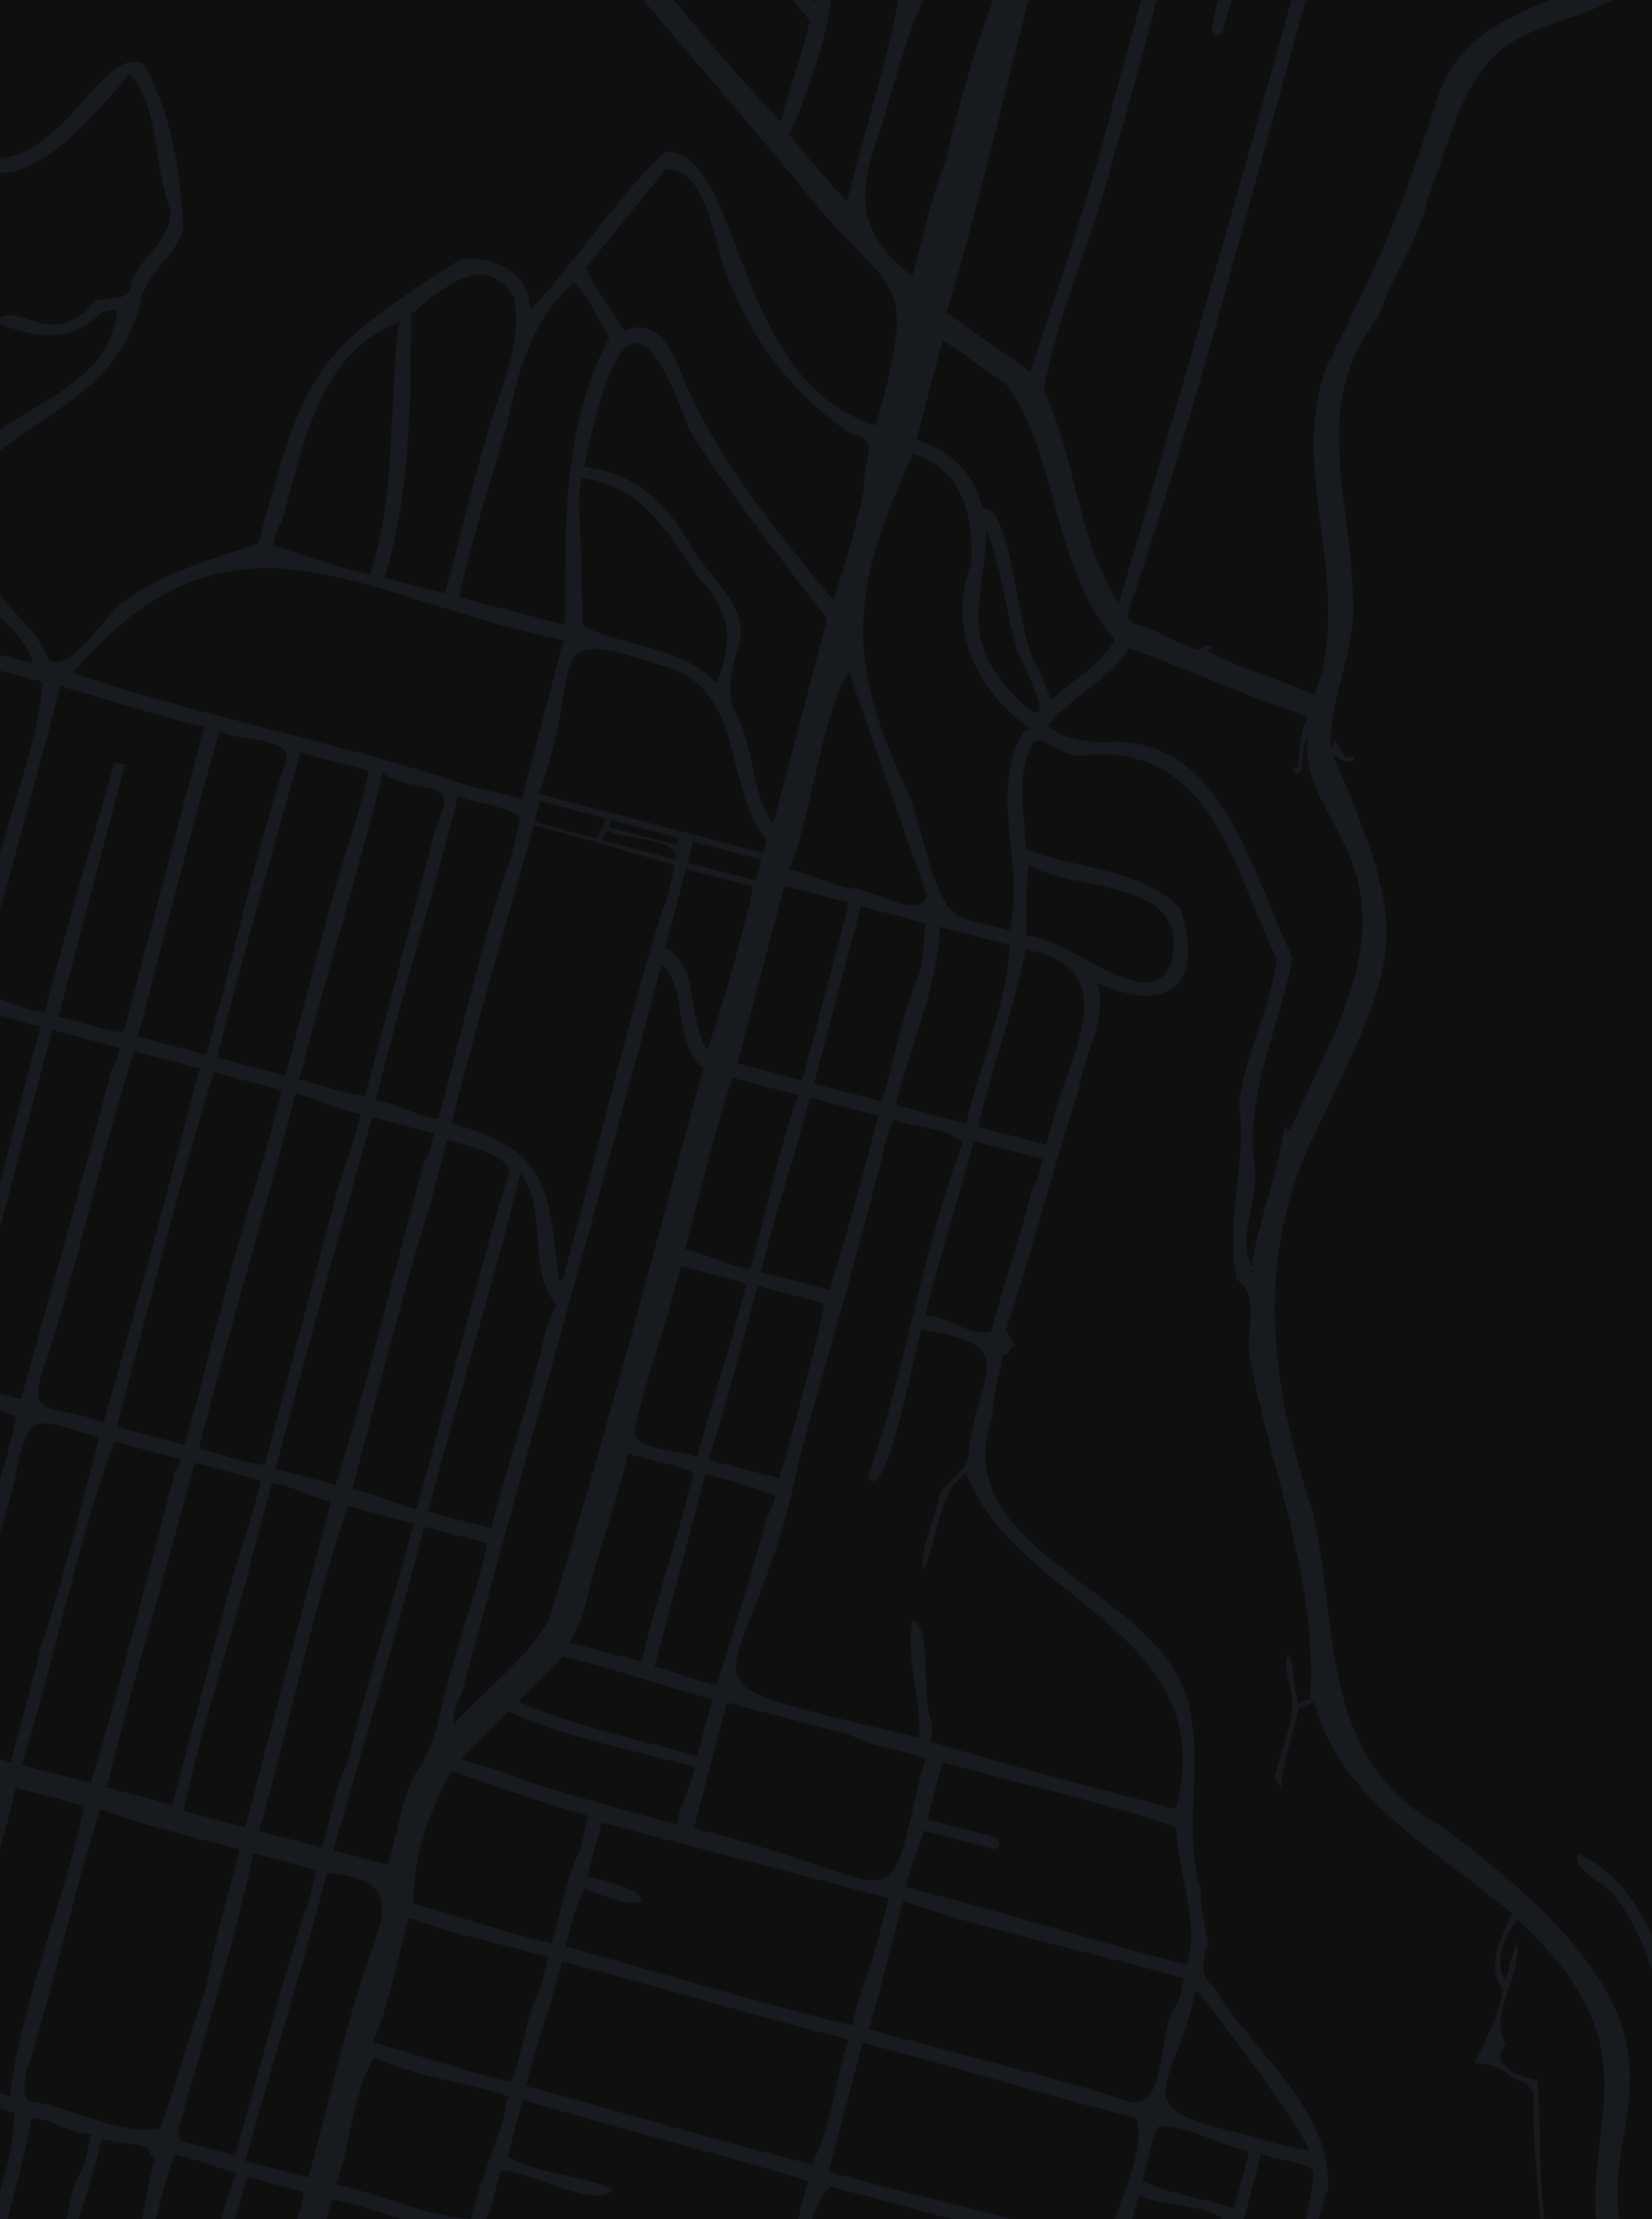 <?xml version="1.0" encoding="UTF-8"?><svg id="Layer_1" xmlns="http://www.w3.org/2000/svg" xmlns:xlink="http://www.w3.org/1999/xlink" viewBox="0 0 390.97 525.17"><defs><style>.cls-1{fill:#0f0f0f;}.cls-2{fill:#171a1f;}.cls-3{clip-path:url(#clippath);}.cls-4{fill:none;}</style><clipPath id="clippath"><rect class="cls-4" x="-495.03" y="-150.89" width="1366" height="1007.98"/></clipPath></defs><g class="cls-3"><g><polygon class="cls-1" points="-328.51 -396.66 -329.36 -393.43 -338.42 -359.07 -347.82 -323.42 -350.55 -313.05 -367.81 -247.59 -371.4 -233.97 -372.26 -230.73 -390.54 -161.38 -391.91 -156.19 -400.8 -122.48 -401.14 -121.19 -402.17 -117.3 -429.34 -14.24 -465.06 121.24 -529.32 364.96 -538.21 398.66 -539.06 401.9 -540.43 407.09 -530.71 409.65 -527.47 410.51 -500.89 417.52 -495.7 418.88 -467.83 426.23 -464.59 427.09 -436.72 434.43 -432.83 435.46 -404.31 442.98 -401.07 443.83 -372.55 451.35 -369.31 452.21 -340.79 459.73 -337.55 460.58 -309.02 468.1 -305.78 468.96 -278.56 476.14 -275.32 476.99 -249.39 483.83 -244.21 485.19 -228.65 489.3 -225.41 490.15 -208.55 494.59 -205.31 495.45 -188.46 499.89 -185.87 500.58 -169.01 505.02 -165.13 506.05 -148.92 510.32 -146.33 511 -128.83 515.62 -125.59 516.47 -87.99 526.38 -84.1 527.41 -48.45 536.81 -44.56 537.83 -28.36 542.11 -25.12 542.96 -8.26 547.4 -5.02 548.26 25.44 556.29 28.68 557.15 58.5 565.01 65.63 566.89 98.04 575.43 101.28 576.29 117.49 580.56 120.08 581.24 137.58 585.86 140.82 586.71 170.64 594.57 173.88 595.43 203.7 603.29 206.94 604.15 236.75 612.01 239.99 612.86 275.65 622.26 284.07 624.48 323.61 634.91 326.85 635.76 341.76 639.69 345.65 640.72 360.56 644.65 363.15 645.33 376.12 648.75 378.71 649.44 400.1 655.08 405.93 656.61 455.84 669.77 475.29 674.9 535.57 690.8 539.46 691.82 567.33 699.17 571.22 700.2 605.58 709.25 610.76 710.62 641.87 718.82 645.12 719.68 658.08 723.1 783.83 756.25 837.15 554.02 841.08 539.11 847.41 515.13 864.16 451.6 931.49 196.21 935.08 182.6 935.94 179.36 960.38 86.67 961.23 83.43 979.35 14.72 980.2 11.48 987.55 -16.39 988.4 -19.63 994.9 -44.27 995.75 -47.5 -328.51 -396.66"/><path class="cls-2" d="M981.89-18.58c.47,1.76,4.08,1.34,5.66,2.19l.85-3.24c-2.95-.58,1.33-4.77-.71-6.43-.28-.07-10.8-2.85-24.33-6.42l4.96-18.8-2.59-.68c-.29,1.1-3.22,11.13-5.41,18.68l-33.25-8.77c4.63-5.06,5.81-6.7,6.83-12.76,.82-1.71-.1-3.65,.72-5.36l-2.59-.68c-.94,1.69-.18,3.61-.72,5.36,.11,6.28-5.32,7.81-7.23,12.65l-20.97-5.53c-1.88,7.13-7.54,29.59-10.51,35.97-11.94-2.52-29.46-8.49-39.71-12.79l12.94-47.56,11.67,3.08-10.89,41.31c6.55,.84,11.89-41.63,13.49-40.62,1.25-5.09-10.72-4.53-13.59-6.32-5.83-5.15-15.06,47.34-16.96,48.57-11.05-3.6-21.17-12.44-29.79-20.11,2.71-12.53,10.97-27.99,13.74-39.97l-3.24-.85c-2.36,11.47-10.02,26.38-12.72,38.43-1.83,.9-2.27-1.38-3.65-1.15-30.02-25.24-31.95-4.29-21.87-47.36l-2.59-.68c-2.67,10.41-4.92,20.83-6.85,31.23,25.52,15.55,17.9,5.47,5.41,29.29-10.1,34.36-19.3,68.9-28.62,103.45-7.6,19.44-10.3,44.97,13.48,53.65l-3.84,14.57c-11.01-1.71-21.76-6.68-32.57-7.4l-.35,1.33c2.68,2.75,7.03,2.56,10.62,3.87-5.17,16.43-7.59,34.97-14.16,50.31-1.99-.42-8.82-3.25-6.63,.99l6.78,1.79c-4.65,17.29-9.7,33.59-14.04,51.1-17.23-2.42-15.84-6.45-11-21.37-.78-.68-1.74-.56-2.54-.9-.81,7.05-6.74,14.7-2.33,20.88,12.02,2.76,23.62,7.07,35.72,10.23-3.98,17.09-9.66,33.16-13.74,50.33-40.41-8.94-37.7-21.67-48.12,24.01-6.57,26.69-16.1,52.96-21.09,79.87-15.33,8.93-30.46,17.75-45.6,26.57,3.85-25.73,6.75-6.7-1.86-33.22,.54-25.07-7.86-33.65-19.91-53.33-5.46-13.38,.71-27.19,2.99-40.74,3.71-12.75,3.31-27.82,9.71-39.01,6.46-15.19,14.06-30.5,21.58-45.05,4.65-10.73,12.49-22.64,1.65-32.55,11.34-38.71,18.69-79.35,32.12-117.1,7.79-10.43,19.78-19.29,22.56-32.44-2.63-15.34-7.72-27.7,1.31-41.57,5.62-12.91,4.14-21.77,20.95-24.04,.59-6.27-27.1,5.59-32.86,5.3-24.14,2.47-42.75,17.24-63.45,27.42-46.39-7.59-16.51-48.87-32.16-63.1-2.08,.55-3.96-.53-5.9-.88-.32-.78,.54-.56,.57-.99-.55-.91-1.38-.26-1.56,.59-5.83-.25-6.92-4.83-7.42-9.6,10.31-1.01,23.9-4.73,9.86,7.8,2.51,2.82,10.14-8.9,5.86-10.63l.92-3.48c9.42,10.55,10.34,30.37,8.91,44.81,.7,.6,1.54,.72,2.43,.77,5.45-19.18-5.06-36.6-8.75-54.99,9.68-22.27-8.07-18.41-24.63-18.59-1.16-4.97-10.95-9.09-4.19-13.13,4.24-4.26,11.27-10.64,10.45-16.67-5.36,2.87-7.38,11.71-13.12,15.28-9.05,7.71-22.23,14.39-33.99,15.27-12.65-4.49-5.01-17.1-18.44-27.8-13.16-16.53-38.72-7.22-52.27,4.25-3.84,3.17-6.55,7.82-10.81,10.39-14.18-6.72-20.56-23.33-28.66-36-2.65-6.21-10.7-6.58-14.77-11.25-6.96-10.52,1.45-23.55,3.7-34.62l-5.19-1.37c-.64,3.87-2.45,6.96-3.38,10.72-15.51-3.6-30.23-9.11-45.72-12.57-.36-1,.08-2.39-1.76-2.47l2.24-8.49-3.24-.85c-.88,3.29-1.41,6.91-3.88,9.38-15.22-3.03-29.86-7.15-44.88-11.14l2.73-10.37-6.48-1.71c-1.13,3.51-1.15,6.9-3.66,10.13-15.86-3.84-31.58-8.91-47.55-13.09l2.6-9.86-3.89-1.03-2.48,9.39c-2.92-.25-36.81-9.01-47.38-12.25l2.53-9.61-3.89-1.03-2.48,9.4c-2.77-.25-28.35-6.84-36.49-9.42,3.37-2.7,7.03-4.54,9.8-7.66l-4.54-1.2c-30.88,20.04-29.02,35.11-38.2,68.63-16.29-2.68-32.84-8.41-48.94-11.31l3.7-14.02c30.79,9.59,32.63,4.34,.76-2.64l3.6-13.64c8.36,.47,25.21,10.29,30.31,5.63,.93-.75,2.01-1.62,3.97-.68-.79-1.41-2.08-.92-2.73-1.92,1.98-2.53,2.51-6.06,3.84-8.96-.67-.24-.93,.53-1.42,.51-1.38,3.6-1.84,7.51-4.69,10.35-9.08-2.39-18.36-4.84-27.64-7.29-16.74-6.08-34.23-9.25-51.13-14.87,.69-1.29,.37-5.7,2.67-4.11,3.15,2.77,8.13,1.12,10.63,4.66,1.88-1.42,4.28-.97,5.45-3.12,1.87,0,3.58,1.44,5.72,.74,0,2.5-3.4,7-.78,8.06,.98-2.37,1.31-4.99,2.16-7.45,.99-.3,1.75-.09,2.06,.95,6.56,3.78,10.43-10.89,4.54-12.97,0-2.12,2.96-6.18,.72-7.15-1.77,2.58-.48,5.76-1.87,8.5l3.19,.84c-1.7,12.82-5.02,9.88-15.51,6.96,.09-3.28,4.04-8.77,1.51-10.62-2.23,6.77-2.52,17.91-12.38,11.25-11.27-.03-3.62-10.34-2.76-17.25,2.48-.85,4.63,.9,7.18,.99,.29-1.41,2.07-2.29,1.68-4.2l-.98-.26-1.01,3.83c-12.47-6.47-9.82,11.98-13.63,19.83-11.38,.56-29.08-10.92-37.29-5.9,10.14,4.25,21.84,4.79,32.4,8.23l-7.86,29.82c-91.91-20.18-13.58-15.35-50.16-65.97q-1.62,.56-2.16,1.96c4.73,7.32,10.67,15.85,10.05,24.81-4.18,5.77-2.03,15.36-7.66,19.75-12.06-21.13-24.92-41.83-37.63-62.55-8.95-9.58-2.21-11.75,4.72-18.88l-3.89-1.03c-7.98,12.46-10,7.32-14.26-3.76l-7.78-2.05c3.21,7.93,8.07,14.94,12.22,22.39-6.36,7.3-10.84,16.37-14.37,25.32,2.17,2.55,8.83,5.46,10.71,1.3-2.07-1.71-4.79-.67-7.02-1.47,2.1-7.81,6.49-16.1,12.15-21.79,7.94,9.89,13.34,21.34,20.3,32.09-2.99,8.12-5.51,17.92-4.11,26.72,13.42,14.37-3.02,20.47-14.49,27.07-3.24-1.19-2.51-4.65-4.31-6.37,.02-22.85-8.79-43.71-28.97-55.54-2.3-2.45-2.23-2.5-3.04-6.07-3.84-11.92,3.39-26.86-4.9-37.75-3.79-8.33-15.39-11.61-19.55-17.87l-11.02-2.91c40.29,28.45,26.71,19.54,32.83,63.33,8.16,8.72,19.32,14.91,25.26,25.75,6.84,15.29,1.76,35.37,15.92,47.03,24.29,9.98,52.2,12.99,77.27,21.59,3.47,6.06,10.64,8.34,13.38,14.7-6.68,5.46-13.89,12.1-15.96,20.85-.7,2.62-3.01,12.45,2.4,9.7-1.97-11.9,6.68-22.57,16.22-28.52,12.11,13.72,23.69,28.17,35.37,42.21,3.36,2.07-6.4,7.99-8.99,8.59-3.86,2.75-16.21,3.04-15.05,8.44,9.95-2.62,19.51-6.2,27.24-13.29,10.65,12.18,21.03,24.49,31.79,36.92-10.26,4.83-19.92,8.16-30.32,12.57-4.12-4.64-6.29-23.21-12.51-21.06,3.28,7.49,6.49,14.84,9.71,22.2-6.21,2.73-12.61,4.7-18.79,7.65-3.44-8.45-8.05-33.7-18.37-14.84-17.48-1.77-26.19,13.37-33.79,26.35-33.15,11.74-14.25-41.5-1.46-52.52,7.01-8.62,3.48-20.56-.1-30.3-6.66-36.16-35.19-13.28-54.23-30.14-24.16-22.96-30.31-21.64-35.92-57.32-1.11-14.25-16.53-21.55-17.47-35.98,4.48-13.11-5.09-26.28-2.22-39.18,10.15-22.41-10.45-33.87-26.42-44.5l.33-1.24-4.54-1.2c.66,6.86,9.46,8.86,13.21,13.63-1.44,2.66-3.96,4.48-5.61,6.86-4.61-.37-8.59-.76-12.37,2.8-.32,1.41-.39,2.22-1.86,2.78-3.12-2.9-6.88-5.11-10.05-8.6-.64,.69-1.25,1.35-1.87,2-.11-.18-.22-.36-.33-.54-.67,4.5-7.49-.57-10.98-.58,3.4-7.46,4.77-16.26,7.15-24.35l-3.24-.85c-2.09,9.03-5.39,17.23-7.62,26.25-9.46-1.58-18.1-6.08-27.78-7.69,1.83-9.15,5.22-17.12,7.53-25.91l-3.24-.85-6.75,25.59c-2.76-.21-18.94-4.33-27.93-7.12l6.81-25.81-5.19-1.37-6.75,25.6c-2.76-.24-27.08-6.5-34.97-9.01l1.94-7.35-.5,.19c-1.7-4.77-4.64,4.66-4.82,6.7-31.34,2.16-32.9,26.29-42.86,46.64l-17.26,65.47c4.25-10.08,7.77-22.95,11.1-34.14,2.71,.19,18,4.08,26.62,6.78-3.89,16.11-9.56,31.52-13.27,47.69-9.45-1.55-18.71-4.26-28.04-6.72l-.85,3.24c6.72,3.43,25.8,3.32,27.3,9.48-7,33.69-21.37,66.5-24.24,100.34-4.98-4.05-5.67-9.29-10.65-13.32-3.44-1.66-8.68-3.12-10.32-7.27,1.1-6.46,4.05-13.92-.37-19.87l-1.37,5.19,1.22,.32c-3.07,18.93-5.19,16.03,10.99,25.76,3.15,5.75,7.8,10.35,11.64,15.41-10.15-.28-22.03-5.75-32.73-7.78l-.34,1.3c10.48,1.72,20.45,5.75,30.9,8.27-.64,5.08-3.82,9.1-4.85,14.14-3.11,1.26-4.48,4.44-7.05,6.68-1.95,.08-5.54,.05-5.85,2.42,.26,.45,.49,.84,.81,1.38,11.08-.59,16.18-11.77,19.21-21.24,1.78,11.69-6.37,23.29-8.15,35.04-2.93-.2-7.3-3.61-9.01-.3-8.28-.38-17.67,1.11-24.71-4.4-.24,.35-.35,.53-.63,.93,5.92,4.88,15.06,5.02,22.56,4.55,4.14-1.18,6.65,2.26,11.01,2.59-4.59,17.08-10.18,34.25-16.71,50.23-1.03,10.18-9.85,5.05-12.28,9.88,21.41,6.45,18.13-36.37,28.77-43.57,.31-18.13,12.11-37.67,13.01-56.84,9.72,2.23,18.47,6.09,28.3,7.56-14.7,44.06,3.06,39.2-37.55,32.69,40.25,10.6,24.14,6.54,16.39,47.77-1.28,21.95-3.44,44.35-16.11,63.33-6.17,.24-13.97,3.54-15.55,9.88,1.33,2.93-4.09,8.53,1.1,8.53,1.43-6.95,3.18-14.95,11.6-14.83,.03-.33,.22-.49,.54-.47,.39,.29-.2,.7-.54,.47-.9,3.49-2.71,6.82-4.63,9.68-2.68,6.52-4.08,13.14-6,20.12l-12.89-3.4c3.91,2.33,8.24,2.62,12.57,3.99l-16.41,62.23c-20.54-4.75-41.06-12.33-61.77-14.9l-64.26,243.72,9.39,2.48c-.24,2.87-5.65,23.97-8.66,33.76l-9.61-2.53-.85,3.24c4.71,1.56,11.86,1.02,8.36,7.75l3.24,.85,1.34-5.07c9.17,1.66,17.37,5.25,26.47,7.41l-1.23,4.66,5.19,1.37,1.11-4.21c2.83,.24,18.57,4.26,27.93,7.13l-1.17,4.43,3.24,.85c.73-9.11,13.37,.28,19.4,.27,4.78,1.08,13.07,.06,8.47,7.08l3.89,1.03c.46-8.94,9.81-.2,15.36-1.41,.88,1.47,2.53,.97,3.69,1.63,.34-.46,.59-.79,.84-1.11,.64,.23,.14,.69,.35,1.29l9.5,2.5-1.22,4.63,3.24,.85,1.11-4.21c2.83,.24,19.16,4.41,28.58,7.3l-1.17,4.43,3.24,.85,1.11-4.21c2.83,.24,19.16,4.41,28.58,7.3l-1.17,4.43,3.24,.85,1.11-4.21c2.83,.24,19.16,4.41,28.58,7.3l-1.17,4.43,3.24,.85,1.15-4.34c9.27,1.43,17.77,5.6,27.11,7.61l-1.03,3.91,3.24,.85,1.02-3.86c8.75,2.23,17.09,4.49,25.94,6.81l-1.03,3.89,5.19,1.37c.79-4.09,2.55-7.93,3.7-11.74,13.9,3,18.17,.28,11.85,15.85l3.24,.85c2.38-17.26,6.69-10.72,20.1-7.87l-3.25,12.32,3.24,.85c1.84-16.39,7.61-9.89,19.93-7.22l-3.08,11.67,2.59,.68c1.44-15.75,8-11.09,20.08-7.81l-3.23,12.26,3.89,1.03,2.5-9.5c3.35-.04,5.83,2.02,8.7,2.78,.57-1.02,1.81-1.46,1.57-2.93l6.64,1.75-3.21,12.17,2.59,.68c3.23-19.23,6.2-9.06,20.58-7.05l-3.08,11.67,3.24,.85,3.06-11.62c12.72,3.01,24.98,6.71,37.44,10.51l-2.91,11.02,3.89,1.03,2.82-10.68c2.86,.24,25.85,6.14,35.71,9.18l-2.88,10.91,3.89,1.03c1.71-15.65,7.45-9.2,19.11-6.75l-2.91,11.02,3.24,.85c1.65-16.02,8.04-8.88,19.76-6.58l-2.91,11.02,3.24,.85c1.51-3.16,2.46-6.44,3.31-9.92,10.09,1.64,19.85,5.77,30.06,6.93l-2.91,11.02,3.24,.85c1.26-3.16,1.2-7.83,3.21-10.24,9.69,2.55,19.37,5.1,29.02,7.65,1.86,3.51-2.13,7.01-2.41,10.46l7.13,1.88,2.64-10.03c2.87,.21,18.72,4.25,31.58,8.03,1.4,2.99-1.43,7.05-1.81,10.54l3.24,.85c.92-13.31,8.24-9.99,17.96-5.36-.41,3.11-2.13,6.2-1.76,9.64l2.59,.68c1.24-3.07,.99-6.43,1.8-9.76l17.42,4.59c-.57,3.21-.51,6.6-1.71,9.78l3.24,.85,2.55-9.66c9.63,4.92,34.87,1.67,27.27,17.52l3.24,.85,2.51-9.52c10.11,1.73,19.6,5.72,29.68,8.39l-2.37,9,3.24,.85c1.14-2.72,.98-7.01,2.88-8.94,9.4,5,35.13,1.65,26.93,16.8l3.24,.85c16.47-51.13-.55-48.02,39.09-36.31-13.07,39.74,10.76,37.79-3.44,45.71l8.43,2.22c15.89-11.43,34.89-20.55,51.61-31.54,13.2-6.48,26.12-18.06,40.65-19.84,5.04,8.53,1.88,20.23,9.35,27.71,1.56,2.71,7.03,7.18,2.72,9.44-.67,2.63-1.68,2.87-3.98,1.11-36.98-10.18-51.05-24.3-60.8,23.54l3.24,.85c5.44-8.89,2.58-24.56,12.95-29.28,3.43-1.62,9.44-4.52,12.23-.48-4.27,10.58-6.03,22.8-10.27,33.69l3.89,1.03c2.77-11.69,6.76-22.91,9.79-34.49,4.84,.28,9.88,2.56,15,3.59-2.74,11.89-6.76,23.15-9.88,34.83l2.59,.68c3.61-11.62,7.02-23.3,9.96-35.12,4.25,.22,9,2.35,13.68,3.29-2.48,12.24-8.03,23.1-10.68,35.25l2.59,.68c4.62-13.06,4.11-29.52,13.22-40.23,5.76,4.85,13.23,8.1,19.52,11.31-6.18,10.56-6.88,23.19-11.34,34.55l5.83,1.54c3.8-10.6,3.92-23.27,10.3-32.61,2.48,7.72,1.08,16.66,1.8,24.7,4.85,16.73,26.96,10.28,38.06,20.14l-.25,.94,19.45,5.13c-3.6-4.31-10.79-5.99-14.56-10.39,17.71-7.26,35.06,9.96,52.95,8.04,4.93,.72,10.21,1.52,14.24,4.44,2.55,.24,4.52,2.01,7.18,2.66,.46,3.68,1.25,7.36,.47,11.14l3.89,1.03c-2.11-31.14,11.31-61.65,18.97-91.34l35.62,9.39c.7-.67,.6-1.51,.97-2.43l-35.68-9.41c3.84-17.26,10.4-33.92,12.67-51.39l35.24,9.29c3.82-2.93,4.97,4.07,4.48,7.1,6.36,4.34,1.07-7.42,1.07-10.29,7.61-14.71,9.01-32.65,14.27-48.49l38.24,10.08c-2.22,9.65-5.93,20.93-6.32,30.1,1,.38,1.34-.24,1.96-.44,1.76-9.23,6.28-18.61,6.53-27.94,12.63,.4,26.65,7.72,39.87,10.08-7.7,16.05-6.73,36.94-17.06,51.21-7.51,7.55-21.03,6.72-30.93,10.38-20.12,3.62-28.25,31.08-45.89,42.14-23.28,21.87-42.49,35.13-46.12,69.3l3.89,1.03c.8-36.31,34.79-56.93,58.55-80.57,20.18-27.79,23.94-28.52,57.52-35.18,1.56,10.42,4.18,20.61,6.13,30.92-12.45,9.03-28.02,7.21-41.94,12.54-10.8,4.69-14.45,14.57-19.75,23.87-12.66,17.59-22.46,35.92-26.17,57.48l5.19,1.37c3.45-18.35,10.51-34.29,21.71-49.22,8.34-16.33,22.89-28.76,41.96-27.65-5.42,15.37-6.74,32.71-16.9,46.29-7.67,10.68-14.87,25.82-15.65,38.78l3.24,.85c2.7-10.75,3.98-21.67,10.98-30.71,2.56-3.33,28.57-19.63,20.12-22.82-2.66,3.38-5.37,6.97-7.99,10.17-2.34,.96-3.82,3.22-6.24,4.09,7.62-14.46,12.09-31.01,16.38-47.38,25.52-9.55,57.33-21.23,64.6-50.27,2.06-.19,2.59,1.82,4,2.41-.77,5.73-1.28,6.39,2.91,10.73-1.2,3.95-4.76,7.14-5.05,11.53-2.99,3.02-8.66,5.69-8.66,10.06,2.35-3.44,10.47-7.8,9.77-11.66,1.95-3.67,4.88-6.75,5.57-10.99-4.82-2.56-3.17-6.35-3.61-10.77-2.1-1.76-4.56-3.26-2.98-6.38,6.48-3.07,4.82-26.85,9.66-36.17,4.24-.78,8.95,2.27,13.51-.14,3.87-.99,6.58,2.81,10.35,3.43,3.29,1.12,9.09,.86,10.11,4.76,5.53,4.08,11.39,3.83,17.31,5.89,5.77-4.75-13.57-3.68-15.3-8.47,.91-.86,2.35-1.07,2.93-2.38,4.53-.24,23.88,9.9,22.4,2.47l-21.02-5.54c3.23-15.78,9.35-30.64,12.59-46.23,11.6,.71,21.39,7.64,32.49,10.22,.69-.64,.7-1.52,.83-2.51-4.67-1.5-9.88-1.78-13.5-5.82l13.47-51.08c7.69,2.36,15.65,3.57,23.42,5.48l67.34-255.39c-16.59,47.44-.12,47-50.55,72.12-5.73-5.5,1.24-14.13,1.77-20.93,4.31-1.72,19.09-10.33,21.23-12.43,5.48-18.73,10.78-37.46,15.58-56.48l15.56,4.1,.85-3.24c-25.31-3.44-11.08-11.31-8.23-29.07,5.6-22.7,11.74-44.95,18.52-67.36l14.15,3.73,.85-3.24c-4.87-1.38-8.86-3.44-14.09-4.41,5.41-22.63,12.85-44.63,18.43-67.24,3.86,1.44,9.98,1.81,13.78,2.94l.85-3.24c-6.04-1.59-13.22-3.51-26.57-7.03l8.98-34.05,22.04,5.81c-.49,2.23-.71,3.7-2.76,5.21ZM-329.01-279.25c-8.18,.24-17.26-4.41-26.03-5.97,9.75-22.88,13.6-71.31,46.1-70.16l-20.07,76.14Zm23.82-76.61c11.59,3.47,22.97,6.83,34.6,9.99l-20.24,76.75c-11.56-2.62-23.36-5.72-35.05-8.3l20.68-78.43Zm-35.85,133.36c11.88,2.33,23.24,5.28,34.97,8.53-18.2,54.91,2.89,51.95-47.45,38.79l12.48-47.32Zm15.65,79.4c-3,12.37-6.41,24.1-9.6,36.58-4.69-1.36-9.34-2.34-14.07-3.02-4.94,.55-10.08-2.52-15.29-3.34-4.88-19.51,6.11-39.37,9.83-58.92,4.76,.34,8.64,3.53,13.43,3.95-2.89,12.6-7.39,26.92-10.78,37.84,10.4-7.91,8.31-25.36,13.43-37.04,6.26,1.95,12.98,2.83,18.71,5.28-1.23,6.43-4.15,12.31-5.67,18.67Zm20.55-74.18l-34.49-9.09,12.61-47.82c11.75,3.32,23.29,5.84,35.07,8.55-4.1,16.29-8.64,32.28-13.19,48.36ZM627.01,190.95c.33,6.61-2.64,11.2-5.03,16.98-6.85,13.17-12.55,27.11-19.55,39.99-7.88,15.23-11.1,32.13-14.21,48.94-18.11,57.61,18.91,46.77,17,98.08,5.17,7.51-17.56,13.7-22.61,18.57-5.82,2.67-6.18-10.52-9.26-14.09-8.15-18.65-14.49-37.88-25.47-55.16,3.79-20.92,7.99-42.31,11.75-63.33,3.16-13.01,2.58-27.3,9.46-38.95,20.33-28.51,20.24-61.81,26.81-94.69,10.74,14.3,21.36,28.69,31.11,43.67Zm-141.38,202.79c7.53-20.65,15.67-40.69,23.84-61.24,3.97-13.19,12.38-25.43,12.52-39.73,9.96-72.7-27.76-58.61,18.86-117.79,8.72,23.71,11.59,49.7,22.14,72.67-6.11,31.79-13,64.24-17.68,96.12-8.44,20.98-32.42,40.35-15.56,64.28-2.67-.08-27.17-6.35-45.25-11.55-.71-1.39,1-1.67,1.14-2.76Zm64.25-235.71c4.68-18.33,7.4-37.3,11.17-55.71,11.33,11.94,21.69,28.62,32.73,41.68-7.2,34.21-7.64,70.39-29.17,99.8-10.02-22.69-13.15-47.84-21.28-71.12,1.72-5.22,6.06-8.81,6.55-14.66Zm13.37-69.31c2.06-22.03,17.41-37.91,29.38-55.2,7.84,5.06,19.19,14.99,20.96,24.84-1.37,27.47-14.91,54.41-18.81,81.81-8.69-9.29-15.47-20.19-23.53-30.01-5.23-7.07-11.46-12.22-8-21.45Zm-34.16,311.26c-9.64-20.28,11-34.33,17.23-51.53,13.75,19.68,20.07,44.94,30.7,66.81-7.44,4.77-17.77,12.94-26.1,14.34-7.24-9.84-18.22-17.59-21.83-29.62ZM610.38,.13c22.32-16.21,47-24.41,73.97-29.22-3.05,10.59-8.45,20.38-12.15,30.94-1.42,28.09,12.79,27.34-11.38,52.96l-5.61-1.48c-2.05-24.56-20.49-47.98-45.1-52.78,.17-.29,.2-.4,.26-.43Zm-2.84,2.51c4.31,1.19,8.76,2.05,12.4,4.67,65.89,31.67,8.92,117.61,2.44,170.2-9.88-8.86-16.25-23.94-25.78-33.69,6.12-28.41,16.54-56.64,20.12-85.2-1.07-12.8-14.64-18.76-21.34-28.26,4.68-9.75,6.67-20.92-.23-30.48,4.35,1.96,8.51,1.55,12.38,2.76Zm-45.79-109.14c1.52-1.06,3.14,.93,4.66-.14,3.51,1.25,7.23,1.49,10.81,2.06,0,7.73-4.29,14.02-1.14,21.22-7.67,7.84-1.58,5.86-16.75,6.88-.83-15.71-8.66-10.16-6-29.9,3.04,.34,5.7-.56,8.41-.11Zm-179.44-59.25c13.2,9.51,17.75,13.2,25.04,28.89,4.63,6.58,9.82,13.39,16.14,18.23,1.28,2.05-.33,6.98-1.93,8.78-1.33,3.83-4.06,7.1-5,10.98-3.49,5.12-5.57,11.72-8.84,17.51l-36.11-9.52c.61-2.34-3.35,1.08-8.04-1.39,.85-1.8-.17-2.54-1.26-3.36,3.47-18.31,7.95-35.28,12.4-52.26,.32-7.32,1.65-13.01,7.61-17.87Zm21.97,92.44c-8.65,21.08-6.77,48.06-21.93,65.91-15.27,9.41-35.71,10.72-42.07,30.46-5.74,17.92-12.19,36.12-21,52.47-.05,1.94-1.92,3.15-2.03,5.07-1.82,1.01-.77,3.63-2.61,4.63-10.88,25.25,6.47,52.91-3.52,79.27-8.27-3.88-18.08-6.25-25.9-10.77,.82-.07,1.23-.1,1.66-.14-.7-1.49-2.11-.52-3.12,.1-5.59-1.1-10.14-5.18-15.69-6.01-.11-1.05-1.08-.97-1.43-1.76,19.2-56.37,32.97-115.25,50.11-172.24,10.77,.68,21.66,9.28,31.11,6.6,.24-3.21-3.57-2.05-5.61-1.86-7.3-4.79-16.48-4.97-24.55-7.39,5.75-22.92,12.33-45.39,18.73-68.14,6.19,2.76,17.44,2.05,20.2,7.26,1.2-1.72,5.2,2.34,5.78-1.03-1.75-.04-3.5-.09-5.67-.14,.84-.88,1.39-1.2,2.21-1.05,1.57-.65,1.31-3.84,2.94-3.32,2.52,8.39,17.19,6.16,24.69,9.3l.1,1.26c6.51-1.63,13.19,3.99,20.14,4.79-1.12,2.24-.57,4.91-2.55,6.72Zm-96.99,255.02c-.55,.1-1.03,.19-1.57,.28,3.38,4.27,1.89-5.18,3.75-7.51-1.11,9.36,4.61,16.62,8.39,24.73,12.38,23.94-3.2,46.32-12.38,68.01-1.04,.48-1.24-.31-1.57-.82-1.16,10.8-6.04,21.98-7.7,33.3-3.53-7.49,1.85-15.38,.73-23.33-2.47-17.42,6.03-33.32,8.95-49.81-10-20.53-16.92-54.09-45.91-50.8-4.31-.55-8.44-.9-11.93-4.05,5.63-7.21,14.27-10.34,19.1-18.31,14.06,4.83,28,11.62,42.43,16.09-1.96,3.81-2.08,7.99-2.29,12.22Zm-10.71,119.19c-.29,.25-.51,.19-.64-.17,.29-.25,.51-.19,.64,.17Zm-19.05-74.95c-3.06,17.17-24.81-4.67-34.66-4.48,.29-5.8-.22-11.15,.6-16.85,10.7,6.75,36.99,2.89,34.06,21.33Zm-33.2,55.05c-2.61,11.48-6.85,22.7-9.69,34.06-4.86,1.62-10.06-3.57-15.65-3.77,3.31-14.11,7.87-27.18,11.42-41.29l16.45,4.34c-1.14,2.17-.57,4.82-2.53,6.66Zm5.24-17.44c-.51,2.4-1.23,4.75-1.92,7.39l-16.2-4.27c3.47-14.3,8.44-27.69,11.3-42.01,23.28,4.33,11.14,23.33,6.83,38.89Zm-10.56-39.87c-.86,14.3-7.1,28.24-10.35,42.24l-16.65-4.39c3.37-14.14,9.9-27.92,10.44-42.22l16.57,4.37Zm-11.42-6.62c-7.19-2.02-9.5-24.67-14.05-32.38-14.02-31.16-11.27-46.45,2.42-77.2,11.94,2.98,14.59,15.39,13.87,25.96-5.86,15.17,1.26,29.87,13.86,38.95-.14,.7-.61,.25-1.17,.29-9.02,14.16,.32,31.88-3.61,47.49-3.88-1.02-7.72-1.76-11.33-3.11Zm-10.67,14.99c-3.7,9.4-5.35,18.83-8.16,28.64l-16.1-4.24,11.07-42,15.31,4.04c-.72,4.5-.15,9.31-2.12,13.57Zm-15.65,178.55c5.54,2.86,11.81,3.41,17.71,5.47-10.65,41.4-1.06,30.14-54.77,16.61l7.85-29.78,29.21,7.7Zm-20.06-50.69c-3.28,13.22-7.82,25.85-11.49,38.91-5.68-.94-9.44-3.38-14.8-4.31l12.03-45.64c5.78,1.31,10.99,3.04,16.53,5.09-.29,2.25-1.46,3.87-2.28,5.95Zm-37.1-163.26c4.15,2.46,16.25,1.11,15.97,6.81l-17.28-4.56c-.43-1.08,.2-1.73,1.3-2.25Zm.03-.89l.45-1.72,16.08,4.24-.45,1.72-16.08-4.24Zm-16.59-7.89c11.62-32.33-1.3-40.27,29.86-30.15,19.2,5.47,13.89,29.28,23.99,41.08l-.8,3.05-53.04-13.99Zm13.6,10.52l-14.66-3.86,1.31-4.98,15.22,4.01c.41,1.95-1.2,3.14-1.87,4.84Zm-38.95,85.19l3.62-13.72c3.31,.7,15.95,3.97,14.6,7.7-7.98,26.33-14.33,53.26-21.92,79.65-5.14-1.38-9.61-3.83-15.15-4.74,6.12-23.04,11.83-46.2,18.86-68.89Zm-44.47,92.6c1.99-8.36,4.34-16.63,6.61-25.26,5.16,.87,9.05,3.21,14,4.43l-20.31,77.03c-4.86-1.11-9.72-2.56-14.6-3.76,3.8-17.62,9.23-35.08,14.3-52.44Zm45.5-180.6c-5.62,21.24-11.22,42.49-16.83,63.78-5.1-.46-10.29-2.68-15.64-3.8,6.32-24.54,13.7-47.92,19.85-72.64,8.13,5.81,18.78-.2,12.62,12.67Zm-24.46,90.24c-5.41,20.26-10.73,40.55-16.09,60.86-5.09-.45-10.3-2.68-15.64-3.8,7.15-28.35,15.7-55.78,22.89-84.17,5.44,1.48,9.67,3.87,15.37,4.83-1.53,7.81-4.82,14.71-6.53,22.28Zm-25.16,92.79c-4.35,16.16-8.56,32.34-12.83,48.52l-15.56-4.1c6.48-25.82,14.02-51.15,20.87-76.86l15.64,4.12c-2.08,9.7-5.7,18.84-8.12,28.32Zm51.26-194.65c-28.93-9.16-59.15-15.04-87.74-24.7,38.46-44.63,68.25-17.27,116.28-7.82l-9.91,37.6c-6.2-1.64-12.63-2.78-18.62-5.08Zm-52.48,125.64c-3.15,10.68-5.37,21.76-8.77,32.3l-16-4.22c7.5-28.06,14.43-56.13,22.98-83.92l16.06,4.23c-4.14,17.39-10.17,34.21-14.27,51.6Zm-11.35,40.36c-6.49,24.07-12.33,48.25-19.56,72.05l-16.35-4.31c7.98-25.31,12.85-51.79,21.92-76.53l15.64,4.12c.39,1.71-1.91,2.71-1.66,4.67Zm-16.56-13.28c-12.24-4.93-18.94-.03-13.57-14.59,7.77-24.16,13.13-49.09,20.86-73.29l15.45,4.07c-7.3,28.06-14.72,55.96-22.74,83.81Zm-14.83,53.21c-2.14,9.23-4.76,17.83-7.11,27.17l-16.2-4.27c5.19-20.96,11.56-41.49,17.13-62.33,3.15-17.35,4.41-14.8,20.05-10.31-4.51,16.65-8.38,33.41-13.87,49.74Zm22.92-144.57c6.46-24.11,12.48-48.55,19.42-72.3,4.62,2.54,16.98,1.3,15.77,6.91-7.66,22.58-12.31,46.47-18.98,69.66l-16.2-4.27ZM-8.94,468.6c3.86-15.38,9.18-29.85,12.66-45.52l16.2,4.27c-4.79,23.13-14.56,45.41-17.62,68.68l-17.31-4.56c2-7.6,3.9-15.27,6.06-22.86ZM77.8,215.92c-3.52,12.8-6.81,25.66-10.24,38.66l-16.2-4.27c6.16-24.28,12.91-48.16,19.73-72.2l16.2,4.27c-2.33,11.53-6.8,22.22-9.49,33.55Zm-50.74-35.57c-5.3,19.61-11.5,39.28-16.38,59.12-5.77-.39-10.5-3.69-16.11-4.61,6.79-24.19,13.41-48.1,19.67-72.52,11.5,3.21,22.42,7.02,34.07,9.68l-19.08,72.38c-4.91-.64-10.23-2.68-15.39-3.82l15.71-59.57-2.47-.65ZM-36.89,485.08c-5.12-1.32-10.24-2.69-15.46-4.06l17.93-68,16.1,4.25c-6.33,22.73-12.84,44.7-18.58,67.82ZM-6.74,373.11c-3.13,12.92-6.72,25.72-10.18,38.84l-15.56-4.1c6.68-24.55,13.97-48.73,20.06-73.44,1.01-8.36,11.29,.23,16.33,.67-2.61,12.93-7.54,25.22-10.65,38.03Zm-18.73-.39c-3.64,11.32-6.06,22.93-9.7,34.35-15.61-4.05-19.4-1.82-12.17-18.97,5.12-21.22,12.06-41.42,17.2-62.69l16.2,4.27c-3.85,14.35-6.99,28.91-11.53,43.04Zm-10.46,39.9l-17.93,68c-6.04-1.16-11.34-3.3-17.1-5.24l17.75-67.31,17.28,4.56Zm26.91-101.81c-1.1,5.33-2.72,10.06-4.03,15.51l-16.2-4.27c8.01-27.53,15.38-55.2,22.59-83.05,5.27,.38,10.75,2.79,16.3,3.93-6.42,22.57-11.03,45.75-18.65,67.88ZM66.74,123.41c4.88-17.69,8.69-40.02,27.67-47.18-2.47,19.96-.56,40.39-6.77,59.71-8.12-1.67-15.18-4.38-23.08-6.89,.8-1.86,.64-3.98,2.19-5.64Zm51.52-29.91c-5.28,15.45-8.6,31.21-12.98,46.97l-14.26-3.76c6.14-20.13,6.2-42.21,6.28-62.35,7.38-6.07,17.3-15.17,24.31-4.16,1.58,7.85-.79,15.73-3.35,23.31Zm1.71,7.2c2.69-12.76,5.65-25.02,15.87-33.75,3.94,3.32,5.43,8.77,8.37,12.91-11.2,21-10.42,45.08-10.47,68.06l-25.03-6.6c2.93-13.67,7.3-27.16,11.27-40.61Zm84.56,14.93c-1.91,8.99-4.43,17.94-7.35,26.49-12.78-15.98-26.66-32.27-34.91-51.24-2.34-6.36-6.08-16.34-14.6-12.59-2.65-5.06-6.55-9.31-9.02-14.85,6.19-7.66,12.54-15.51,18.96-23.45,10.77-.16,11.31,20.61,15.99,28.85,5.54,13.49,15.78,25.95,28.03,33.95,7.51,1.15,1.88,7.68,2.9,12.83Zm19.3-77.67c-3.57,9.02-5.27,17.93-7.94,27.44-13.46-10.68-13.06-19.61-7.53-34.65,4.11-13.92,7.48-27.67,14.59-39.71,4.08-3.32,9.53,2.36,14.46,2.79-5.48,14.06-10.1,28.86-13.57,44.13Zm-22.51,6.46l-.9,3.42c-4.66-5.25-9.1-10.38-13.56-15.91,21.09-50.04,8.34-59.85-20.92-100.53,4.59-4.95,10.15-9.08,15.26-13.8,19.32,26.88,28.71,32.55,33.16,67.07-.97,20.35-8.17,39.9-13.03,59.75Zm-16.58-15.64c-19.15-20.19-36.63-43.21-55.23-64.31,4.5-5.99,11.85-10.56,17.62-16.03,14.8,18.78,29.54,37.49,44.5,56.48-1.77,7.91-4.75,16-6.89,23.86ZM103.61-66c-8.16-8.63-14.96-18.66-23.39-26.9l3.68-13.96c1.29-.21,1.34,1.35,2.29,1.5,.08,1.79,2.57,1.81,2.64,3.6,15.43,18.28,31.47,36.95,46.29,55.9-2.64,2.35-5.31,4.71-8.06,7.16-7.99-8.86-15.69-18.21-23.45-27.3Zm1.98,11.12c-6.56,5.24-12.65,11.07-19.43,15.93-5.51-6.59-10.91-13.07-16.48-19.74,6.02-5.23,12.2-10.59,18.62-16.17,6.06,6.64,11.5,12.93,17.29,19.98Zm-20.63-56.24c.65-4.4,2.79-8.21,4.01-12.38,19.09,22.02,37.5,45.64,55.38,68.96-8.64,13.65-12.86-3.1-20.15-9.39-12.83-16.02-26.51-31.2-39.24-47.19ZM194.1-4.41c-.53,1.67-.91,3.39-1.35,5.04-14.64-18.55-29.17-36.96-43.78-55.48,4.48-4.09,8.89-8.12,13.6-12.42,12.37,18.66,28.79,35.08,32.17,57.89-.99,1.48-.11,3.3-.65,4.97Zm-17.71-111.7c-2.37-12.24-17.99-10.97-27.74-14.7-.77-5.78,.72-11.01,2.28-16.55,15.71,3.14,30.9,9.15,46.64,12.77,.36,.98-.31,1.63-.22,2.35-1.13,.44-1.23,2.02-2.63,1.85-4.64,13.99-7.11,30.2-13.07,42.95-3.37-3.91-6.76-7.85-10.37-12.04,1.61-5.32,4.16-10.99,5.11-16.62Zm-6.93,13.89c-6.31-8.12-11.48-15.73-17.51-23.76,19.41,3.05,25.19,2.66,17.51,23.76ZM217.33-16.3c-1.79-11.15-4.27-21.87-6.57-32.96,2.54-10.56,.78-22.05,2.38-32.7-2.43-16.77,7.73-38.71-7.06-51.63l25.59,6.75c-2.62,40.92,4.19,85.79-14.62,123.13-.02-4.46,1.09-8.56,.28-12.58Zm-5.27-150.49c16.17,3.85,31.57,8.86,47.6,13.11l-7.53,28.58c-15.44-5.17-33.51-6.56-47.39-13.93l7.32-27.76Zm.83-3.36l7.64-28.96,47.6,12.55c-.24,2.66-4.98,21.18-7.45,29.01l-47.78-12.6Zm-37.72,321.71c1.58-8.9-8-15.26-11.73-22.59-5.69-10.1-13.39-17.01-25.2-18.52,5.54-25.19,11.73-46.47,24.8-8.8,9.78,15.38,21.65,30.33,32.7,44.9l-12.74,48.34c-4.89-6.11-4.56-17.51-8.37-25.17-3.31-5.74-1.32-12.04,.54-18.17Zm-37.75-23.02c-.08-5.27-.88-10.28,.22-15.44,14.44,1.79,20.56,13.22,28.09,24.13,7.24,7.28,7.88,14.76,3.89,24.44-8.64-9-20.95-8.15-31.62-13.49-.5-6.3-.17-13.21-.58-19.64Zm26.62,70.64l16.03,4.23c-.09,1.61-.86,3.2-1.13,5.02l-16.21-4.27,1.31-4.97Zm-1.69,6.47l15.83,4.17c-.44,4.56-8.6,33.55-10.89,38.6-4.73-7.46-1.4-19.32-9.81-24.32l4.86-18.45Zm-29.03,186.36c12.07,2.87,23.24,7,35.25,10.12l-3.56,13.49c-14.26-4.07-28.87-7.09-42.4-12.9,3.74-3.74,7.2-7.2,10.71-10.71ZM311.38-86.23c-5.5,17.02-9.68,33.95-14.28,51.33-3.64-2.05-14-.99-12.97-5.86,8.13-21.32,12.54-43.97,19.5-65.75l12.19,3.21c-1.5,5.67-3.17,11.32-4.45,17.06Zm-17.22,74.97c.92-6.4,3.27-12.38,4.31-18.97l14.41,3.8c-15.4,56.63-31.55,113.02-48.08,169.21-10.09-15.43-9.99-34.26-17.77-50.32,3.26-18.97,12.17-36.91,16.61-55.82,7.04-22.83,12.28-45.99,18.25-69.12,1.72-5.88,9.65,1.92,14.15,1.54-3.43,12.66-6.66,25.35-9.39,38.11,.61,1.41,1.44,1.62,2.63,.68,1.67-6.35,3.93-12.63,4.87-19.11Zm15.29-57.46c3.16-11.4,5.89-22.45,8.99-33.97,5.46,1.26,9.69,2.81,14.88,4.53-8.09,21.87-11.32,45.6-19.57,67.65l-14.06-3.71c2.68-11.7,6.55-23.02,9.76-34.5Zm-45.64,91.78c-5.5,22.11-12.86,43.32-19.96,64.89-6.71-4.72-13.19-9.28-19.83-13.95,11.51-38.66,19.34-77.97,30.92-116.39l23.63,6.23c-3.72,20.01-9.42,39.66-14.76,59.22Zm-98.88,321.87c-3.81-2.22-15.45-1.24-14.67-6.88,2.9-13.13,7.83-25.33,10.81-38.42l15.56,4.1c-3.33,14.13-7.96,27.1-11.69,41.2Zm12.58-44.55c-5.66-.99-9.88-3.41-15.37-4.81,3.73-13.54,6.73-27.32,11.24-40.48l15.67,4.13c-5.12,13.19-7.42,27.24-11.54,41.16Zm8.17-90.61c5.06,.97,10.1,2.65,15.27,3.89l-11.09,42.07-15.33-4.04,11.03-41.85c-.06,.04,.03-.04,.12-.08Zm15.23,.45c-4.9-.9-9.21-3.62-14.09-4.41,5.68-14.44,6.88-33.5,14.02-47.13,6.11,18.04,12.28,35.34,18.59,53.42-2.22,5.92-13.3-2.17-18.52-1.88ZM256.12-60.95c9.67,2.23,19.04,4.1,28.68,6.92-1.58,21.1-14.81,11.21-28.96,8.23-.15-4.9,.05-9.87,.28-15.15Zm53.85-70.35c-2.82,5.31-1.75,20.16-7.85,20.12-13.19-3.45-26.37-6.93-39.54-10.42-8.44-2.03,3.6-22.37,3.72-30.21,14.1,3.71,28.21,7.46,42.32,11.13,5.89,1.05,2.84,5.81,1.35,9.37Zm-9.52,23.28c-1.55,5.13-2.26,10.39-4.98,15.12l-38.46-10.14c.4-5.29,.49-10.65,1.08-16.15l42.37,11.17Zm-5.53,17.95l-4.05,15.34-34.11-8.99c-.3-5.31-.06-10.8,.51-16.27l37.64,9.92Zm-37.72,10.04l31.93,8.42c1.09,4.35-2.19,9.55-2.82,14.2-10.1-.2-19.77-4.89-29.68-6.82-1.11-4.89-.72-10.9,.57-15.8Zm-118.52,459.34c2.76-12.01,7.18-23.23,9.96-35.27,5.19,1.66,10.81,2.27,15.47,4.43-3.52,15.18-8.69,29.59-12.31,44.78l-17.01-4.49c1.7-3.02,3.11-6.09,3.89-9.45Zm45.76-29.43l-16.77-4.42c4.37-13.64,7.95-27.31,11.63-41.17l15.79,4.16c-.23,2.97-6.81,28.58-10.65,41.43Zm11.97-44.57c-5.45-1.39-10.77-2.84-16.33-4.28,3.34-14.11,8.04-27.16,11.57-41.26l16.2,4.27c-3.53,14.04-7.34,27.38-11.45,41.27Zm37-181.56c.25,.29,.19,.51-.17,.64-.25-.29-.19-.51,.17-.64Zm8.62,42.85c-15.74-15.04-9.2-22.83-8.53-41.42,3.16,8.85,4.65,18.84,6.99,28.12,1.5,3.66,10.65,21.36,1.54,13.3Zm4.01-7.82c-5.77-6.82-5.87-39.44-13.72-38.64-1.22-7.71-7.99-14.18-15.47-15.95l6.21-23.55c5.23,2.87,9.49,6.87,14.77,9.89,12.78,16.79,10.87,43.56,26.06,60.91-3.61,6.18-9.89,9.38-15.05,14.22-1.05-2.53-2.02-4.67-2.81-6.88ZM378.19-179.02c2.3,7.81,2.07,12.18-4.69,17.79l4.69-17.79Zm-43.19-24.68c14.81,4.61,29.85,8.51,44.76,12.68l-7.65,29c-15.37-3.79-30.9-8.56-46.09-12.79,1.4-9.14,4.84-18.47,7.01-27.94,1.2,.49,1.39-.47,1.96-.94Zm-7.36,32.82c39.18,16.54,52.08-3.24,38.86,41.65-2.97-1.07-40.7-8.32-49.23-13.71,3.36-6.04,3.63-28.89,10.37-27.95Zm-16.81,50.14c3.06-5.43,2.33-13.1,6.17-17.6,15.98,4.21,32.04,8.45,48.38,12.76-2.35,10.14-5.66,19.42-8.37,29.59-16.49-5.21-33.55-7.08-49.12-14.03,.91-3.46,1.43-7.31,2.94-10.72Zm6.89-36.88c-1.8,4.99-2.7,10.63-6.03,14.22-41.48-15.04-50.92,2.94-36.71-41.37l44.42,11.71c3.4,4.35-1.39,10.24-1.68,15.43Zm-37.4-47.06c1.56-4.01,2.36-8.19,3.91-12.4,14.12,3.03,28.45,8.89,42.57,10.45,4.4,8.78-3.92,20.16-5.04,30.5l-45.94-12.11c1.45-5.51,2.45-11.18,4.49-16.43Zm-29.8,96.22c-1.59,33.61,.69,67.01-12.21,98.91-3.32-1.98-14.4-1.01-12.9-5.86,1.85-12.08,7.09-23.78,7.25-35.98,1.02-24.89,.52-50.22,2.44-74.76,5.32,1.81,10.24,3.84,15.8,4.97,.11,4.36-.78,8.5-.38,12.73Zm-21.46-123.06l47.6,12.55c-.24,2.67-4.91,20.94-7.45,29.01l-47.79-12.6,7.64-28.96Zm-26.46,100.37c11.65,7.55,7.08,22.85,7.03,34.33-.04,11.64-.41,23.17-1.07,34.83,.85,.95,.23,1.94-.08,2.81-.63,1.75,.3,3.7-.91,5.59-9.04-8.3-15.44-21.02-23.64-30.96,9.02-11,6.61-40.29,18.68-46.6Zm-1.23-8.96c-.76,.77-2.2,.25-2.62,1.62l-47-12.39,8.01-30.38c16.48,4.31,32.17,9.65,48.88,13.58l-7.27,27.58Zm-12.03-105.49c.47,.8-.19,1.32-.31,1.89-.43-.71-.28-1.28,.31-1.89Zm-11.93-.34c16.19,3.81,31.5,9.09,47.68,13.1l-7.73,29.32c-13.13-1.15-29.84-12.04-40.67-9.41-.05-3.26-3.86-2.63-6.98-3.8l7.7-29.21Zm-15.23,54c2.5-7.25,4.24-15,6.67-21.59,15.41,5.77,32.21,8.69,48.32,13.43-9.64,46.48-8.77,23.77-56.57,15.59,.82-2.49,.36-5.37,1.57-7.43Zm-36.42,57.53c27.12,3.31,35.39,31.34,52.94,49.32-4.69,5.1-9.74,9.03-15.25,13.18-16.21-21.45-32.84-43.49-48.71-64.45,.72-6.66,2.63-13.44,3.64-20.12,3.23-.47,8.21,5.28,10.38,.88,.56,.82,.02,1.3,.02,2.09,1.97,.48,3.84,1.72,6.12,1.13,3.6,2.44,8.35,2.45,12.39,3.87-.81,5.73-2.33,10.67-2.64,16.58-5.83-.12-15.65-7.34-18.89-2.49Zm-10.9-.81c-.29,.25-.51,.19-.64-.17,.29-.25,.51-.19,.64,.17Zm46.47-65.74c-16.23-4.44-32.22-9.22-48.33-13.68,1.66-3.91,1.18-9.68,4.26-12.5,16.03,3.85,31.28,9.38,47.42,13.2-1.01,4.27-2.23,8.49-3.36,12.98Zm-.76,2.57l-3.42,12.96c-16.18-4.34-32.32-8.69-48.66-12.14,2.21-7.78,2.05-18.04,12.39-11.86,12.95,4.79,26.21,7.12,39.69,11.03Zm-52.93,4.07c16.12,4.63,32.41,7.83,48.59,12.12l-8,30.34c-5.43-1.65-12.6-2.06-17.19-5.13-1.28,.18-1.49,2.3-1.53-.24l-29.6-7.8,7.72-29.28Zm51.06,7.22c.36,.56,.24,.99-.35,1.31-.36-.56-.24-.99,.35-1.31Zm-39.77-47.53c1.47-10.34,7.53-16.97,15.99-22.45l39.06,10.3-7.66,29.05-48.89-12.89c-.7-1.75,1.26-2.54,1.5-4.01Zm-68.69,45.13c2.62-6.12,3.64-12.68,5.74-19.13,12.57,1.92,26.24,8.85,38.37,7.43l10.74,2.83c-10.44,51.29-10.96,26.36-57.53,18.72,.9-3.43,1.39-6.81,2.68-9.84Zm2.75-23.39c-16.4-4.44-32.42-8.12-48.52-13.45l3.77-14.3c16.68,3.64,32.15,10.36,48.74,14.03-.49,4.95-3.54,8.8-3.99,13.71ZM12.02-255.21c16.25,3.22,32.74,8.62,49.21,12.6l-3.61,13.67c-15.52-5.91-33.32-8.57-48.51-15.28l2.9-10.99ZM-.17-211.47c2.25-3.29,2.29-7.22,3.54-10.94l48.56,12.8-3.37,12.76c-15.09-5.64-36.75-6.44-48.74-14.63Zm-21.03,11.27c-18.07-.24-37.92-9.7-56.64-12.55-2.69-.62-4.97-1.91-7.62-3.29-2.54-.47-3.65-2.41-5.71-3.91,15.13-8.51,31.43-14.38,15.98-33.26,1.24-6.56,1.78-13.04,3.82-19.59,14.91,24.94,30.71,48.51,51.07,69.22l-.89,3.38ZM-1.68-219.04c-1.63,6.23-3.28,12.46-4.96,18.82-14.18-6.85-21.32-23.32-32.51-34.2,14.09,3.38,26.06,7.32,40.08,10.91-2.01,1.52-2.23,3.02-2.61,4.46Zm1.3,25.32c-3.95-4.82-3.9-3.64-.83-13.36,16.51,4.13,32.62,8.77,48.96,13.32-2.37,5.64-.8,15.96-9.02,11.77-13.43-3.19-26.26-7.03-39.11-11.73ZM74.47-100.25c-23.27-28.9-50.42-55.98-71.48-86.15,38.07,5.72,74.77,20.08,112.21,28.93-2.76,14.24-7.4,18.69,2.5,30.9,14.63,19.43,29.65,38.62,43.96,58.35-4.49,4.08-8.95,8.13-13.5,12.26-14.64-18.28-29.26-36.52-43.9-54.8-.47,.16-.84,.29-1.23,.42,.71-2.55-2.08-3.19-2.42-5.44-4.21-3.44-7.27-8.95-10.95-13.16-.09-4.09,8.83-22.36,2.65-20.61-4.52,17.4-9.55,34.76-14.99,51.88-1.66-.33-2.22-1.71-2.84-2.59ZM8.14-87.87c1.22-.67,2.29-1.36,4-.57,7.47,22.68,3.26,24.28,27.05,13.91,11.85-4.42,23.52-9.74,35.24-14.19,3.04-1.49,3.94,3.63,6.77,3.98,.23,3.28,3.75,4.35,4.68,7.33-6.13,5.32-12.33,10.7-18.47,16.03-2.3-1.04-2.37-3.57-4.58-2.64,3.13,9.59,14.07,18.19,20.48,26.97-9.99,16.8,19.95-12.67,24.72-15.14,4.86,5.74,9.71,11.48,14.67,17.34-28.57,21.47-24.63,26.51,1.67,2.2,21.18,24.88,42.33,49.52,63.37,74.48,22.88,29.94,30.6,19.8,19.52,58.87-34.57-10.86-30.92-64.38-49.77-64.89-11.84,11.1-20.71,25.77-32.03,37.56-.05-9.09-8.25-12.55-16.18-12.21-36.23,22.92-37,26.81-48.14,67.49-10.5,3.57-22.11,6.77-31.37,13.34-5.14,3.48-13.16,17.93-18.3,14.12-2.33-6.8-8.96-11.08-12.59-17.03-1.57-8.85-5.49-18.18-4.74-27.05,14.09-14.65,33.25-17.84,39.04-40.18,1.05-7.09,8.26-10.93,10.2-17.5-.51-12.9-2.89-28.33-9.56-39.35C24.14,11.23,16.02,36.56-.96,37.59-15.21,35.1,1.84,.23,1.47-10.38c1.71-8.61,10.02-13.91,11.49-22.4,1.88-9.26,.9-19.37-.14-29.03-.02-9.03-7.59-17.21-4.68-26.06Zm-185.85-236.53c1.61-5.85,7.77-7.1,12.98-5.49,2.71-2.25,4.68-5.2,6.78-7.99,19.1,9.46,14.81,21.24,11.48,38.55,8.95,29.12-5,36.29,18.3,60.87,5.65,14.36,4.59,31.79,13.48,44.43,7.77,8.7,18.2,14.42,25.74,23.44,3.3,5.26,9.91,5.57,14.47,8.71,10.39,.18,22.67-2.06,31.35,4.05,7.26,11.02,16.81,31.74,7.84,43.79-11.72,14.41-20.45,34.53-15.58,52.94,4.62,8.15,20.19,10,25.18,1.19,5.28-12.24,13.85-23.67,29.2-22.58C12.22-60.55,15.18-33.94-.7-14.96-2.25-2.04-15.52,28.91-7.44,38.1c12.92,10.46,29.86-11.2,38.1-20.53,7.25,7.69,5.63,22.1,9.73,32.27-.06,7.58-7.37,10.83-9.4,17.4-.21,4.5-5.23,2.8-8.59,3.95-10.16,12.91-19.42-1.46-23.57,5.21,9.79,3.31,17.51,5.54,25.55-2.8,.8,.71,2.16-.81,3.31,.24-2.4,20.49-28.26,22.09-37.48,37.79,0,9.78,4,19.68,5.43,29.47,4,5.4,10.47,9.28,12.19,15.94l-32.88-8.67c5.78-11.76,.96-24.44,5.19-35.5,5.16-3.78-.2-9.45,2.88-13.52,.75-2.77,5.05-11.52-1.22-6.17-1.32,5.16-4.23,9.82-1.63,15.28-7.79,6.62-3.59,15.43-4.58,24.01-1.01,5.02-2.53,9.94-3.9,15.11-6.99-1.3-13.24-4.97-20.56-5.78,1.32-5.85,2.99-11.35,4.32-16.88-5.59-1.4-4.42,11.62-6.83,15.57-4.37-.08-9.05-2.33-13.61-3.19l5.94-22.53c3.39,0,10.64,5.33,11.65,.08-3.87-.33-6.91-2.75-10.88-3.45,.67-7.7,23.17-59.7,7.32-55.05-9.35-8.18-62.84-11.71-65.18-22.81,3.12-5.29,2.94-9.53-4.11-10.1,.61-7.38-11.08-8.37-7.62-16.97-.28-.16-.55-.31-1.11-.63,11.29-31.52,33.46-37.79-7.63-44.35,.79-3.86,1.13-8.06,2.48-12.02,7.6,1.44,14.75,4.9,22.38,6.34,2.65-6.59-22.71-5.18-21.04-11.5,5.65-23.43,13.1-46.85,16.54-70.51,2.1-.71,3.45-2.75,5.88-3.88,4.77,3.55,10.93,3.28,16.59,5.36-2.04,15.74-15.85,36.02-1.97,48.94,4.07,4.12,10.72,4.52,15.26,.7,6.22-14.93-4.11-21.16,14.07-39.52,15.73-14.01,4.46-30.33-12.52-16.8-27.36,15.7-43.28-19.48-60.46-35.82-3.76-1.74-17-2.55-15.39-7.42,4.38-25.84,25.5-49.47-10.53-60.05,4.78-18.3,10-36.81,14.02-55.14-6.15-10.67-21.92-7.95-32.24-12.46,1.99-7.5,3.85-14.68,5.83-22.11ZM-39.16,265.07c-4.52,16.47-8.66,33.04-13.1,49.53-3.56,3.27-11.75-3.59-16.78-3.7,6.07-26.89,14.5-53.78,21.71-80.35,3.84-5.4,11.34,.83,16.63,1.07,.01,10.77-6.94,22.23-8.46,33.45Zm-22.11,81.24c-4.67,16.59-8.3,33.42-13.72,49.69-4.85-2.75-18.53-1.12-16.07-7.86,7.36-24.28,13.24-49.25,20.54-73.37l17.03,4.49c-1.95,9.28-5.53,17.98-7.79,27.05Zm18.51-146.58c-4.59,16.07-2.38,27.45-23.07,19.15l19.13-72.54,17.5,4.61c-3.92,16.52-9.76,32.26-13.55,48.78Zm-59.41,72.83c4.7-18.72,9.96-37.14,15.18-55.68l17.04,4.49c-7.02,27.99-14.85,55.44-22.73,83.2l-16.66-4.39c2.14-9.16,4.83-18.46,7.18-27.62Zm33.19-54.58l-16.93-4.46c6.44-24.41,13.33-48.78,20.19-72.99,5.45,1.69,10.62,3.95,16.43,5.07-6.17,24.38-13.1,48.17-19.7,72.39Zm-36.86-20.73c-.99,3.08-1.69,6.25-2.6,9.7-28.92-3.2-10.21-20.84-7.63-39.41,2.99-12.61,7.03-24.75,10.57-37.18,5.49,.67,11.11,2.9,16.85,4.16-5.69,20.91-10.56,42.21-17.19,62.73Zm15.83-123.06c1.86-8.04,4.15-15.98,6.34-24.26l15.97,4.21c-5.14,24.81-13.86,51.11-20.06,77.05l-16.68-4.4c4.14-18.05,9-34.99,14.44-52.61Zm-61.14,298.9c7.11-24.78,14.25-49.6,20.72-74.81l16.11,4.25c-7.73,25.43-12.11,53.46-21.53,77.58-4.34-3.19-10.8-3.11-15.88-5.02-.32-.83-.18-1.47,.59-2ZM-98.38,90.02c-1.25,6.84-5.23,14.36-4.72,20.94-3.45,4.27-2.02,10.31-5.72,14.61-5.75-.63-11.04-3.56-17.05-5.06,6.69-25.51,14.4-50.59,20.79-76.21l18.15,4.79c-3.11,13.88-7.85,27.25-11.46,40.94Zm-41.42,149.2c-4.91,15.14-9.54,30.19-14.09,45.42-3.77,6.09-9.52-.13-15.05-.75,7.08-28.05,15.01-55.53,22.68-83.39,6.07,2.02,12.61,1.54,16.11,7.26-3.32,10.28-6.96,20.81-9.65,31.46Zm-32.67,55.18c.58-2.25,2.58-3.86,2.17-6.87,5.52,2.06,11.93,2.04,15.78,4.59l-20.24,76.75-16.16-4.26c6.17-23.4,12.38-46.78,18.45-70.21Zm36.5-143.6c-3.63,14.27-7.47,28.49-11.23,42.73-1.49,5.98-10.93-1.03-15.67-1,1.67-8.54,5.71-17.31,6.13-25.72,1.91-3.26,2.65-6.8,3.06-10.91,4.3-11.22,6.37-24.07,9.91-35.8l15.38,4.05c-1.24,8.93-4.98,17.59-7.57,26.65Zm27.47-107.38c-6.23,25.52-14.42,50.5-20.58,76.16l-13.61-3.59c5.75-25.57,15.51-50.87,18.82-76.62l15.38,4.06Zm-9.09-10.87c.52,1.37,1.01,2.67,1.56,4.13-1.27,.57-2.22-.29-3.46-.34,.45-2.63,.5-2.62,1.9-3.79Zm-1.84,133.89c-3.48,10.55-5.7,21.39-9.11,32.15-1.33,.1-2.62,.7-3.46,2.08l-13.16-3.47c3.37-19.77,12.62-39.47,15.09-58.9,3.08-3.62,2.69-8.93,4.43-13.4,2.62,.2,5,1.69,7.81,1.5,2.02,1.69,5.58,1.6,8.15,2.58-2.55,12.49-6,25.2-9.76,37.47ZM-128.26-4.5c-1.72,4.36-3.12,8.27-6.25,12.01-3.31-13.79-5-28.54-2.38-42.38,6.43,3.52,25.35,.18,18.48,11.41-3.84,5.67-6,13.3-9.85,18.96Zm-66.73,55.61c1.17-3.68,2.68-7.02,4.2-10.47,.98-.09,1.94-.24,2.58-1.01,5.73,1.36,11.77,3.68,17.62,2.57,4.7,2.57,13.11,6.78,22.21,7.24-1.79,11.59-5.71,36.81-14.21,44.94-6.13,.26-12.85-5.09-18.87-1.65-5.52-4.57-11.83-7.48-18.8-9.04-4.53-9.91,4.35-22.04,5.28-32.58Zm-4.45,6.64c-.4,2.18-1.26,4.61-2.5,6.32-6.51,.02-12.67-1.31-18.88-3.32-1.17-21.69,10.09-43.04,14.01-64.45,9.22,2.29,21.01,2.71,27.55,11.16-8.31,19.38,3.03,19.05,5.09,32.4-4.45-1.52-9.18-1.95-13.61-2.99-9.84,1.06-8.81,13.62-11.67,20.87ZM-279.66-1.23c1.65-1.12,2.31-2.96,3.58-4.41,10.23,4.29,35.24,3.52,32.3,18.37-14.58,13.56-5.03,42.38,10.03,18.44,2.45,6.25,6.45,11.84,8.11,18.35-20.2-3.78-39.84-11.23-59.88-16.14,3.36-10.97,1.39-23.77,5.86-34.61Zm12.85-37.68c1.72-3.15,2.95-6.28,3.89-9.67,2.16,.13,1.07,2.06,1.97,2.79,4.24,2.42,3.63,7.34,8.71,10.14,.81,2.65,.42,6.13,3.86,7.55-1.21,5.35,5.75,2.18,2.62-.78-6.24,.23-2.82-8.83-9.84-11.32-.49-2.67-.89-5.5-4.43-6.39-.26-1.9-.74-3.4-2.21-4.28-.33-14.31,5.97-32.86,22.12-17.76,9.42,10.55,52.71-10.07,45.88,11.98-1.72,.61-.62,3.04-2.35,3.66l-11.83,44.87c-20.73-4.54-40.64-11.98-61.41-16.6,.6-5.21,.36-9.74,3.02-14.18Zm34.45,63.66c2.94-17.29-18.28-15.05-13.31-39.36,2.92,.16,23.37,5.38,36.38,9.26l-13.5,51.22c-4.68-5.16-5.83-12.13-9.62-18.3,.79-.92-.28-1.86,.05-2.82Zm-15.65,1.26c2.68-4.05,3.38-9.75,7.56-13.03,11.19,2.26,4.35,28.83-7.01,22.85-2.02-3.42-.04-6.18-.55-9.82Zm-1.17-27.46l-25.56-6.74c1.13-4.91,2.52-9.33,5.19-13.83,7,1.37,13.6,4.38,20.69,6.27,.68,4.54,1.08,9.63-.32,14.3Zm24.93,55.45c-.26,1.54,.19,3.27,.29,5.33-13.15-4.92-26.85-3.66-39.42,2.28-15.34,6.47-26.57-12.22-22.57-25.56,20.31,7.09,41.6,10.21,61.7,17.95Zm-63.67-2.43c9.4,25.54,31.06,7.76,49.71,6.92,8.76,3.32,17.07,1.5,14.21,13.38-.48,3.43-6.81-.38-9,1.02-16.05-4.72-20.86,5.14-33.2,7.73-16.99-6.73-47.94-21.27-23.54-40.19-.07,3.95,.57,7.6,1.82,11.13Zm37.15,25.17c3.98-1.89,8.13-1.55,12.2-1.86,9.05,1.7,19.45-1.73,13.45,11.59-3.77-.54-26.82-6.69-29.15-7.79,.72-1.48,2.2-1.57,3.5-1.94Zm96.07-31.72c-1.68-.9-4.53,.62-5.96-1-1.1-1.45-3.28-.69-4.08-2.36-8.26-2.12-9.84-13.13-14.88-19.45,1.23-4.67,2.48-9.41,3.9-14.78,15.39-6.75,17.01-26.02,21.62-40.32,.06-3.95,6.99-11.66,1.87-13.63-8.67,16.75-6.28,41.74-24.89,51.67-5.28-9.7-26.38-7.04-28.09-14.91,3.96-13.82,6.66-28.41,11.65-41.7,2.53-5.96,6.09-11.41,.03-16.38-5.8-3.72-19.48,1.2-16.76-8.59,21.71,10.5,46.72,15.72,70.34,22.62,.99,7.01-3.94,13.57-2.97,20.67-11.36,46.37,43.03,94.26-11.8,78.16Zm-77.05-183.95c64.8,11.61,59.08,38.59,74.28-28.29,4.95,.86,8.51,3.41,11.96,7.21-8.05,31.42-16.7,62.61-25.43,93.81l-14.26-3.76c-.14-10.56,18.98-38.32,2.97-40.01-12.51-3.17-24.52-7.64-37.13-10.46-16.92-2.57-18.13-1.76-12.39-18.51Zm4.19-9.65c.72-2.58,1.37-5.18,2.06-7.76,3.16,.28,42.4,10.43,58.4,15.13-1.01,5.43-3.36,9.88-4.53,15.31l-58.56-15.44c1.69-2.17,1.94-4.78,2.63-7.23Zm21.45-78.74c1.44-4.59,2.23-9.46,3.86-13.94l27.67,7.3c-6.06,16.88-7.21,39.35-15.8,53.29-40.14-6.5-21.39-17.72-15.73-46.64Zm40.87-20.9c-.97,4.01-2.09,7.98-3.21,12.23l-25.17-6.64,14.51-55.04c8.06,2.73,17.07,3,24.21,7.68-3.96,13.89-7.02,27.82-10.34,41.77Zm17.45,36.2c-4.33,12.48-7.46,25.82-11.45,38.83-9.02-2.6-17.1-4.36-25.99-6.34l14.1-53.48c8.31,4.62,22.27,5.28,23.09,16.93,.93,1.27-.53,2.67,.25,4.06Zm-12.57,45.06l-6.08,23.06c-19.66-4.76-38.51-10.7-58.1-15.76l6.51-24.69c17.6,9.54,39.82,10.32,57.67,17.39Zm-76.51,46.32c61.52,19.56,64.2-.27,48.61,49.25-4.08-.53-7.09-3.59-11.09-4.14-2.02-10.7-18.07-20.01-25.28-8.83-6.7-2.09-13.82-2.45-20.55-4.74l8.32-31.55Zm19.55,34.11c9.09,1.82,11.04,2.44,14,9.04-5.95-1.86-11.5-4.6-17.72-5.93-.03-.25-.06-.49-.1-.74,1.28-.8,2.57-1.6,3.82-2.37Zm81.55-71.11c-.58,.12-1.34,.27-1.15-.66-1.23-.31,.34-1.22,0,0,.41,.2,1.1,.06,1.15,.66Zm2.57,16.77c-6.94,26.23-14.98,52.53-21.52,78.97l-12.27-3.23,24-91.04c3.57,4.1,6.82,9.94,9.78,15.3Zm-4.64,80.71l-.87,3.3c-5.02-.79-8.6-3.01-13.43-4.28,6.8-25.35,14.16-50.57,20.84-75.91,3.63,7.67,12.36,14.89,7.26,24.48-4.56,17.48-9.19,34.95-13.8,52.42Zm13.88-77.35c-3.31-6.81-9.7-12.86-11.82-19.79,8.11,8.47,15.76,17.35,23.62,26.06-.95,2.38-3.76,2.6-5.08,4.46-2.9-2.8-4.42-7.26-6.71-10.72Zm32.87,13.09c8.64-.99,14.97-5.4,22.22-9.62,13.89,1.38,4.52,14.11-1.52,19.47-7.06,8.47-12.99,19.33-10.87,30.62,.32,3.18,.79,5.61-1.8,7.55-27.63,4.22-10.47-33.16-8.03-48.02Zm-99.13-207.72c11.06,5.22,12.01,8.1,7.94,19.55-9.46-1.05-11.14-12.06-7.94-19.55Zm-2.16,2.66l-1.01,3.81c-2.39-1.24-5.12-.16-7.72-1.49,.04-1.39,.7-2.78,.97-4.36l7.75,2.04Zm-10.32,2.84l9.36,2.47c.05,7.61,5.95,10.89,11.06,14.42-1.83,1.85-1.54,4.6-2.64,6.95l-22.5-5.93,4.72-17.91Zm-14.06,52.94c2.95-10.54,5.48-20.9,8.35-31.54l25.08,6.61c-.58,3.3-13.29,51.52-14.47,54.88-28.28-8.37-28.16-.02-18.95-29.95Zm-13.95,123.58c-.17,2.43-.87,4.93-2.67,7.11l-17.19-4.53,12.45-47.22c6.28,1.63,12.35,3.74,17.11,8.3-2.31,12.44-8.05,23.85-9.7,36.33Zm20.11-75.68c-2.92,10.77-5.72,21.58-8.57,32.37-5.64-2.19-11.1-5.48-17.58-6.48l12.45-47.23,18.68,4.93c-.87,5.86-3.85,10.76-4.99,16.41Zm7.94-106.45l1.18,.31-1.15,4.35c-.03-1.54-.58-3.08-.03-4.66Zm-57.73,219.91c3.77-10.37,5.73-21.15,8.8-31.76l16.2,4.27-13.27,50.32c-5.91-.79-11.83-1.03-17.52-1.92,2.05-6.7,3.14-14.33,5.78-20.91Zm10.05-164.88c6.3-19.13,10.51-38.83,15.93-58.21,7.84-.81,18.9,4.92,28.12,6.4-5.77,25.33-12.42,50.57-19.83,75.46-7.51,2.37-18.1-4.3-26.77-5.33-3.27-5.29,1.28-12.5,2.56-18.31Zm-4.7,21.29l26.67,7.03c-1.49,15.66-8.35,31.96-11.71,47.98l-28.52-7.52c5.02-15.42,6.91-33.29,13.56-47.5Zm-14.91,53.03l28.43,7.5c-4.6,15.64-7.16,31.57-13.21,46.88l-27.63-7.28,12.42-47.09Zm-14,50.32l28.31,7.46-13.95,52.9c-9.46,3.94-19.38-3.74-28.81-5.54l14.45-54.82Zm-22.69,83.33c2-8.38,5.46-15.75,7.11-24.47,9.34,2.54,18.42,4.92,27.34,6.81-14.8,34.76,2,42.35-37.72,29.9,1.08-4.11,2.04-8.22,3.27-12.25Zm41.47-275.31l27.77,7.32c-8.56,24.83-12.07,53.12-22.5,76.42l-25.57-6.74,20.3-77Zm-21.45,81.21c7.99,.89,20.51,2.84,26.98,7.86-3.99,15.15-7.98,30.27-12.04,45.65l-15.47-4.08,1.61-6.12c-.78-.67-1.61-.79-2.59-.85l-1.64,6.22-9.06-2.39,12.2-46.28Zm-23.84,87.57c2.89-12.37,6.69-23.87,10.04-36.16,8.5,3.79,17.78,5.26,27.25,8.01-5.27,15.38-8.9,31.22-13.16,47.02l-27.11-7.15c.76-3.88,1.97-7.78,2.98-11.73Zm-12.95,46.45c4.4-9.97,5.63-20.99,9.06-31.3l27,7.12-14.29,54.18c-8.93,2.1-18.64-4.95-27.93-6.62l6.17-23.39Zm19.86,34.66l-9.7,36.79-27-7.12,9.64-36.56c2.64,.19,17.34,3.91,27.06,6.89Zm-37.85,33.58c5.55,3.37,28.51,2.32,26.5,9.64-8.89,26.86-14.82,54.82-23.68,81.85l-14.83-3.91c2.46-11.55,9.9-28.12,1.18-37.85,.11-16.93,7.12-32.92,10.82-49.73Zm-22.64,96.23c1.89-2.27,2.36-8.15,6.19-6.29-.49,4.82-5.78,9.81-9.26,12.97-.48,.97-1.09-.51,0-.15,.37-2.49,2.1-4.33,3.07-6.53Zm11.78-40.81c.44,.31,.28,.63,.16,1.09-.74-.39-.67-.78-.16-1.09Zm-7.01,30.79c2.62-9.92,5.24-19.2,7.09-29.15,3.19,9.41-1.65,19.96-3.75,29.64-1.15,.3-2.06-.45-3.34-.48Zm-14.02,26.96c1.36-2.67,2.14-5.61,5.03-6.27,6.62-2.89,9.68-9.98,14.13-15.38,4.92,1.42,9.64,1.53,14.69,3.29-3.51,9.38-5.06,22.45-10.77,29.68l-24.8-6.54c-.41-1.99,1.31-3.14,1.72-4.77Zm-11.6,148.88c-1.94,8.47-4.5,16.83-6.61,25.27-2.77-.24-19.23-4.45-27.17-6.94l20.46-77.6,27.77,7.32c-4.73,17.36-8.71,34.92-14.45,51.96Zm2.11-120.84c2.47-6.36,2.32-15.03,6.34-20.11,8.51,3.25,19.35,3.02,26.57,8.36-6.99,25.1-13.09,51.25-19.51,76.62l-27.87-7.35c5.27-19.12,8.93-38.48,14.47-57.52Zm-51.3,194.89c5.68-17.11,9.37-34.75,14.5-52.3l27.03,7.13-20.65,78.31-27.77-7.32c2.36-8.59,4.11-17.37,6.89-25.81Zm-22.55,82.85c3.92-17.14,9.84-33.77,14.02-50.81,8.84-.25,18.5,5.61,27.93,7.12-3.91,20.27-13.19,41.44-13.43,61.6-8.56-.53-18.19-4.75-27.16-6.55-3.14-4.1-4.47-6.78-1.37-11.37Zm-7.27,11.4c.43-1.17,2.14-1.06,2.23-2.89,3.46,4.05,6.45,7.7,5.98,13.02-.45,.23-1.31-.37-1.92,1.02-1.14-3.08-3.32-3.88-5.64-4.26-.63-2.69,.14-4.44-.64-6.89Zm32.82-237c9.32,1.99,17.67,5.52,26.85,7.85l-20.45,77.56-27.04-7.13,20.64-78.28Zm-25.84,97.8c1.15-5.44,2.83-10.52,4.17-16.01l27.13,7.15-20.98,79.58c-8.84-3.76-18.22-5.23-27.61-7.97,5.91-20.89,10.22-42.27,17.29-62.75Zm-25.3-35.89c7.01-22.66,10.9-47.91,19.3-69.51,9.11,1.92,18.52,3.8,27.52,6.46-3.38,25.84-14.72,52.18-20.34,78.44l-29.24-7.71c1.06-2.57,.91-5.42,2.75-7.68Zm9.98,78.14c-1.57,6.54-3.79,12.86-6.01,19.32-8.89-3.1-20.05-3.78-28.08-8.28,6.79-25.73,13.58-51.5,20.35-77.18,9.59-.29,19.47,4.98,29.38,6.7-5.16,19.82-10.56,39.59-15.64,59.43Zm-54.99,87.47c6.28-23.85,12.36-47.76,19.49-71.3,9.14-.21,19.15,4.91,28.65,6.59-5.7,24.39-13.7,47.86-19.62,72.23l-28.52-7.52Zm37.5,19.24c-4.78,9.14-5.59,20.02-8.87,29.97l-26.58-7.01c2.81-11.47,6.01-22.25,9.58-33.42,7.11,3.53,24.69,2.6,25.87,10.46Zm-.56-9.47c-4.42-7.59-2.4-15.21,.69-23.18,5.75-16.6,8.8-33.79,14.38-50.35,9.89,2.1,18.07,5.47,27.6,8.07-.05,3.01-1.65,6.16-2.17,9.21-8.17,16.5-5.1,43.24-21.55,53.21-7.13,2.84-12.13,9.95-18.94,3.05Zm23.3,6.01c-2.45,1.39-5.94,.92-7.23-1.26,2.38-1.67,5.38-2.01,7.55-3.99,.92,1.92,.28,3.61-.32,5.25Zm7.96,19.87c-3.21,7.32-4.27,15.26-6.82,23-9.55-2.05-18.19-5.49-27.69-7.63,4.57-12.17,2.84-28.16,15.73-34.42,8.18,4.92,12.84,.3,21.07,6.3,.77,4.32-1.2,8.65-2.3,12.75Zm29.7,13.54c-1.27,5.74-2.95,11.39-4.49,17.21-9.63-2.96-19.09-4.13-28.69-6.87,2.99-15.45,11.72-29.81,10.04-45.78,26.56,5.87,34.78,6.66,23.14,35.44Zm39.27-175.03l.85-3.22c16.35,2.01,16.84,7.35,27.31,17.04l-2.44,9.27c-18.55-6.5-15.73,13.91-20.1,26.04,3.42,3.15,7.83,3.36,11.88,4.71-2.38,10-4.74,19.97-7.01,29.99-9.97-3.33-20.41-3.85-29.55-8.87,6.87-24.85,12.19-50.11,19.07-74.96Zm10.64,36.73c4.17,.87,6.87,2.15,10.58,3.39l-2.88,10.93c-3.52-.06-6.15-2.3-9.36-3.03,.37-3.72,2.57-7.04,1.66-11.28Zm4.31-11.69c3.36-.5,6.49,.71,9.81,1.56l-2.72,10.3c-10.55-2.5-11.14-1.51-7.1-11.86Zm-11.42,82.64c-3.82,14.4-7.58,28.24-11.93,42.6-7.83-4.34-16.85-4.19-25.22-5.94-3.13-20.73,9.69-42.12,12.99-63.09l29.73,7.84c-1.06,6.51-4.31,12.22-5.56,18.59Zm-12.13,80.01c-1.15,4.42-2.33,8.84-3.57,13.57-3.03-.53-5.94-2.21-9.05-1.88-1.27-1.24-2.75-1.52-4.46-1.06-3.05-3.82-9.99-3.15-14.85-5.2,1.78-15.47,14.91-31.9,7.4-46.94,8.14,.61,17.16,1.75,24.37,5.34-1.78,18.29,11.24-.11,1.38,33.85-.78,.42-.97,1.38-1.22,2.32Zm39.19-169.66l.76-2.87c6.32,1.32,11.13,3.59,17.2,5.23-6.84,24.37-13.52,48.51-19.83,73.13-3.96-4.84-8.94-7.55-15.01-8.8,5.98-22.2,11.7-44.37,16.89-66.69Zm-17.82,140.44c-.5-.47-.38-.82,.04-1.13,.83,.43-.12,.77-.04,1.13Zm-9.08-38.52c2.54-10.07,6.68-19.66,8.46-30.17,5.84,1.95,10.72,4.59,14.07,9.85-.48,2.75-13.29,51.46-14.55,55.15l-16.03-4.23c2.69-10.19,5.46-20.37,8.04-30.61Zm20.3,75.02c-1.79,4.75-2.8,9.67-4.45,14.54l-28.53-7.52c2.34-7.6,3.6-15.89,6.14-22.76,2.51-8.62,5.77-16.75-2.96-22.82l.66-2.49c31.97,11.31,42.22,.96,29.14,41.04Zm24.65-163.69c.77-14.1,8.25-8.24,18.16-5.99-7.03,27.13-15.17,53.49-21.99,80.75-6.14-1.56-10.28-5.38-13.92-10.31,5.94-21.38,10.66-43.41,17.74-64.46Zm-26.12,96.87c2.82-8.05,4.37-16.41,7.14-24.62,21.82,14.2,9.87,5.66,8.52,27.93-4.34,8.55-5.17,19.24-8.38,28.89l-10.77-2.84c-.31,.43-.55,.77-.88,1.24,.48-2.81-2.86-2.01-2.87-3.81,2.37-8.95,4.19-18.09,7.24-26.8Zm18.14,6.24c2.09-7.06,3.64-14.12,5.82-21.52,4.92,1.06,8.7,2,13.47,3.56l-12.77,48.42-14.12-3.72c2.72-8.87,3.98-18.21,7.6-26.74Zm29.24-107.71c9.99,3.06,20.3,4.67,29.96,8.65,.09,23.79-11.06,24.92-19.96,42.34-6.02,11.19-2.46,24.68-6.75,36.57-8.52-2.28-17.07-4.12-25.16-7.13,6.78-27.58,15.16-52.97,21.9-80.44Zm31.67,21.27c.31-3.93,1.84-7.44,2.38-11.39,6.58,.44,15.28,6.95,20.41,3.15-.52,2.55,2.86,3.51,4.89,2.08,.39,1.99,1.49,1.37,3.21,2.35l-16.97,64.36c-5.08,.66-10.47,1.08-14.7,4.26-2.12-9.58,15.64-40.13,9.48-46.19-5.49,15.33-9.22,31.51-13.47,47.4-7.44,3.94-12.6,4.5-20.4,1.14,4.13-10.13,.95-21.68,4.71-31.08,2.8-14.62,20.2-20.7,20.46-36.08Zm-43.62,147.77c-3.01,7.14-4.5,14.71-6.59,22.24l-28.39-7.49c4.43-14.6,10.36-30.13,9.71-45.88,24.2,9.47,34.77-.23,25.27,31.14Zm4.69-26.16c-8.01-1.64-10.39-2.4-12.6-4.03l12.55-47.59c6.49-1.17,13.37,3.97,20.03,5.11-2.95,8.19-9.46,14.71-6.39,24.26-1.31,9.04-11.34,13.46-13.59,22.25Zm42.47-21.35c-8.3,25.71-14.66,52.11-22.1,78.1l-28.41-7.49c2.56-13.15,9.7-25.94,9.79-39.11-.48-11.05,8.16-18.1,13.73-26.46,2.1-12,.64-17.97,8.48-29.43,9.51-2.56,17.62-8.15,27.08-9.26-2.11,11.18-5.9,22.43-8.58,33.64Zm15.63,61.04c-2.89,8.17-4.86,16.51-7.08,24.86-2.83-.24-17.84-4.06-27.28-6.95,3.36-14.23,7.96-27.57,11.57-41.84l27.37,7.22c-1.48,5.62-2.49,11.38-4.58,16.72Zm16.77-183.96c-3.17-.99-4.67-4.04-5.79-6.89-2.32-7.99,4.31-14.17,12.14-14.44,4.87-1.27,6.69,5.01,10.21,4.8-.04,3.73,1.96,8.14-.04,11.86-3.11,5.41-12.68,9.05-16.51,4.67Zm4.23,3.74c-.25-.29-.19-.51,.17-.64,.25,.29,.19,.51-.17,.64Zm-14.1,49.76l12.77,3.37c-9.9,23.05,7.32,18.6,22.76,24.67-2.18,4.18-.31,10.4-3.9,13.48-13.51-4.14-26.45-7.93-40.34-11.33,2.45-10.51,5.73-20.02,8.71-30.19Zm1.11-3.96l7.82-29.64c18.65,3.92,36.64,10.73,55.14,14.99,.17,9.7-5.24,20.42-7.04,30.52-18.39-3.2-37.52-10.79-55.92-15.87Zm42.08,54.08l2.89,.76-8.37,31.76c-18.73-4.91-37.13-10.76-55.66-16.06,.24-2.87,4.8-20.75,7.97-31.17,17.61,5.34,35.28,10.18,53.17,14.71Zm-28.04,113.8c-40.56-8.99-21.89-5.29-14.28-49.15,8.86,1.69,16.82,5.52,25.82,7.25-3.24,14.28-8.16,27.66-11.54,41.9Zm18.59-68.79c-1.88,7.81-4.03,15.15-6.03,23-18.9-5.19-37.79-9.4-56.26-15.39,2.69-11.4,6.25-21.75,9.45-32.78,13.3,4.34,28.38,7.73,42.12,12.24,8.8,2.66,17.47,1.62,10.71,12.91Zm19.06-69.56c-1.74,6.7-3.52,13.37-5.28,20.07l-12.2-3.22c.53-5.5,5.34-11.84,2.46-16.68-14.23-7.27-31.59,.69-22.24-21.8,13.31,4.14,26.65,8.36,40.25,12.06-.03,3.69-2.16,6.41-2.98,9.57ZM-145.08,101.36l-3.91,14.82c-4.64-.07-8.94,1.12-13.22,2.52,3.19,2.35,8.64-1.44,12.74-1.55,.33,1.41-1.05,2.79-.37,4.44-10.06,5.25-21.12,11.09-32.78,9.48,.08-3.33,3.91-2.33,5.74-3.04,2.15-3.01,5.81-2.21,8.53-3.9-1.74-1.27-3.3,.18-4.89,.18-3.25,.59-5.52,4.61-8.45,.69,2.71-5.57,4.43-7.18-3.31-8.95-.57,6.13-4.82,10.92-11.28,8.12-1.14-2.68-4.63-5.98-1.93-8.99,4.48-6.78,8.84-2.66,13.21,.88-.2-1.49-1.41-2.47-1.95-3.98-4.71-2.35-12.45-2.97-15.83,2.01-5.5-7.06-14.97-8.95-23.22-10.3-.84,1.67,.51,2.04,1.25,2.85-2.25,3.28-2.39,7.34-3.76,11.13-5.7-1.02-10.23-3.13-15.69-4.86-.13-1.6-5.3-5.01-.86-4.47,.86,1.52,1.62,2.87,2.42,4.28,1.66,.06,3.47,.52,4.2-1.73-5.57,1.59-2.98-2.75-7.79-4.2,.76-2.5-.91-2.87-1.46-.56-1.73,.56-3.78,.09-5.18,1.65,1.55,.87,3.07-.32,4.58-.24,.06,.35,.1,.56,.17,.98-4.39,.47-6.84,6.32-2.46,8.96-4.34,14.25-1.15,29.57-3.31,44.11,1.12,.75-.26,2.05,.64,2.85-1.25,5.97,1.34,11.82,.89,17.66l2.35,.62c1.84-2.58-.6-5.5,.34-8.23-1.03-1.89-1.38-4.79,.24-6.18l-.93-.25c-.43-1.85-.3-3.67,.35-5.45-1.11-.75,.25-2.05-.63-2.86,3.1-10.11-5.61-43.66,8.41-42.82-.09,.63-.17,1.15-.29,1.9,5.94,1.77,12.38,2.52,17.51,6,4.83,1.13,8.75,4.57,13.59,5.66,1.53,2.04,7.94,2.21,8.1,4.91,3.74-.09,10.74,1.83,12.42,3.28,3.13-1.51,7.04,1.36,10.31-.34-.43-.96-1.53-.5-2.57-1.52,.52-.35,.74-2.26-.68-1.54-.7,.73,.48,1.23,.15,1.88-.23,1.24-1.72-.51-1.73,.69-11.36-.33-20.2-6.11-30.41-9.89-1.2-1.72-3.75-.97-4.95-2.69-7-2.55-13.9-5.42-20.96-7.49,.1-.25,.19-.49,.29-.74,10.79,2.5,21.25,6.66,30.75,11.57,17.59,8.26,38.05,7.36,55.76-.55l.34-1.3,1.3,.34c-.05-1.77,1.39-.51,1.92-1.55-3.81,20.73-11.05,41.92-16.04,62.99l-4.54-1.2c-.21,.65,.45,.96,.6,1.61l2.93,.77c-8.85,27.62-14.01,62.11-25.81,86.03-.28-.48-.56-.97-.87-1.5-.63,.13-1.29,.27-1.96,.4,1.07,1.37,2.61,1.81,4.36,2.17-1.67,4.74-1.93,9.67-4.43,14.11-18.98-4.94-37.2-10.71-55.99-16.07,1.59-3.6,.99-9.05,4.01-11.46,10.27,2.8,19.42-9.37,16.15-18.16-.96-3.16-3.14-5.79-5.51-7.71-.07-.81,.46-1.03,.96-1.26-1.35-1.44-1.86,2.22-4.65-1.18,1.7-5.22,2.28-11.15,1.5-16.55-4.6-3.05-1.97,13.48-4.22,16.7-7.05-1.76-11.98,4.26-17.1,8.1-3.3-.81-8.01-2.17-10.98-1.51,3.7,1.47,7.4,1.03,10.97,2.51,.76,5.43,1.07,17.02,8.69,16.61,.8,4.33-1.73,8.56-2.43,12.83-1.02,.55-2.12-.85-3.11,.14-19.47-6.8-40.88-10.71-60.82-17.37,.73-2.19,.55-4.75,2.86-6.18-2.36-.34-5.02-1.69-7.24-1.49,1.03,1.07,3.83,.35,2.84,2.41l1.13,.3-1.2,4.54c-13.37-2.92-26.16-7.57-39.08-11.52,1.46-7.33,4.05-13.54,6.77-20.29,.54-.13,.85-.78,1.5-.58,.79-1.51-.94-4.33,1.84-4.37,.33-6.12-2.03-13.53,2.02-18.18l-.97-.26c2.41-12.79,9.36-23.52,17.41-33.76,1.41-5.56,2.87-10.48,6.79-14.63-7.82,2.19-7.05,20.93-17.02,24.91-7.21,13.24-9.16,28.52-10.81,43.06-3.99,7.35-6.83,14.6-8.62,22.94,1.23,.31-.34,1.22,0,0-11.49-12.23-7.29-12-26.17-15.91l20.67-78.41,13.18,3.48c.48-.46,1.19-.43,1.37-1.48-.24-.16-.72-.49-1.21-.81,.17-.11,.34-.21,.52-.32-3.38-1.99-14.32-.95-12.65-5.94,3.19-12.22,6.4-24.43,9.65-36.63,3.07-12.82,5.03-27.9,10.67-39.28,3.46-.06,10.9,5.4,11.94,.51l-11.29-2.98c10.14-39.32,22.92-79.64,34.01-119.31l26.82,7.07c10.77-8.84,8.68-29.22,16.18-41.73,10.57,3.22,58.16,3.69,55.97,16.87-28.49,14.27-35.76-21.2-50.62,2.67-3.48,10.4-1.58,22.32-8.37,31.42-1.97,13.13-4.43,26.68-12.72,37.67-3.53,10.88-.93,22.84-5.39,33.58-6.28,8.39-17.31,16.24-11.38,27.48,4.4,8.08,34.22,28.56,42.34,19.4,29.57,4.6,38.27,23.28,37.42-17.18,5.82,1.6,11.49,3.28,17.56,3.13-1.87,13.18-4.6,20.17,11.98,22.69,12.59,10.34,11.26,1.73,27.13,7.83,14.63-5.03,12.79-33.49,18.94-46.76,4.53-.71,9.08-.03,13.57-.27-3.19,17.27-9.69,33.89-13.78,51.02Zm-75.53,17.11c5.66,1.73,13.15,2.08,17.79-2.2l2.2,.58c-.02,6.34,5.55,11.15,11.72,8.58,2.18,.85,2.16,4.09,4.88,4.05,1.86,6.04-22.56-1.36-25.39-3.93-6.12-1.65-11.67-5.16-17.53-7.46-.13-.7,.09-1.18,.33-1.67,2.39-.46,3.9,1.63,6,2.05Zm-5.47-3.93c.71-14.03,17.42-6.71,22.43,.86-6.6,4.54-15.69,3.54-22.43-.86ZM-133.43,11.67c1.29-1.52,2.49-2.94,3.7-4.36,1.7,2.06-.69,3.76,.84,6.79,5.56,4.09,9.77,8.4,6.76,15.92,2.02-2.05,2.33-2.37,1.99-4.71,.72-.61,1.87,.74,2.62-.37,3.08,1.37,2.36,4.96-.11,6.63-1.48,.58-1.98-.82-2.68-1.13-1.34,.55-.59,1.36,.31,1.67l-.95,3.6c-8.49-2.46-7.87-16.33-12.48-24.04Zm-90.49,462.12l-15.18-4c.22-2.74,5.46-23.21,8.61-33.54l15.4,4.06-8.83,33.48Zm9.66-36.96c-7.22-2.47-19.45-1.63-13.2-12.25,6.71-19.44,10.65-39.71,16.31-59.49l15.56,4.1c-6.53,22.43-10.71,45.63-18.67,67.65Zm20.16-72.91c-5.16-2.11-11.68-1.5-15.4-5.14,8.15-24.29,13.45-50.22,20.5-75.09,5.55-.13,10.42,2.14,15.8,3.16-6.71,26.03-13.59,51.21-20.91,77.07Zm21.93-80.78c-5.45-1.3-10.23-1.81-15.76-3.56,8.83-27.32,15.09-56.14,24.2-83.66l14.96,3.94c-9.06,27.2-14.73,55.63-23.4,83.27Zm-32.31,195.76l-16.8-4.43c2.52-11.44,6.27-22.09,9.58-33.27l16.04,4.23-8.82,33.47Zm10.4-36.77c-4.17-2.45-17.03-1.36-16.18-6.73,6.23-21.69,10.5-44.14,17.94-65.35l16.13,4.25-17.89,67.83Zm40.08-152.21c14.71-24.86,15.09-59.29,29.82-83.56l14.85,3.92c-7.19,28.15-14.94,55.94-22.89,83.87-6.65-.91-14.13-6.13-19.68-2.36-1.32-.09-1.83-.73-2.11-1.87Zm-30.45,194.34l-16.52-4.36c3.71-10.5,6.11-22.16,9.3-33.54,5.33,1.4,10.66,2.81,16.1,4.24l-8.87,33.65Zm24.25-88.91c-6.35,16.73-9.19,34.52-14.4,51.99l-16.09-4.24,17.91-67.93,16.74,4.41-4.16,15.77Zm9.64-33.95c-2.17,3.99-2.77,8.5-4.14,12.83l-16.8-4.43c7.02-24.89,12.09-50.14,20.5-74.68,2.59-2.54,19.66,.78,17.31,4.85-4.96,20.65-11.92,40.77-16.88,61.43Zm-14.49,127.93l-16.69-4.4c4.33-10.64,6.19-22.14,9.47-33.28,5.79,1.6,10.65,3.61,16.72,4.94-3.05,11.01-5.35,22.03-9.5,32.74Zm22.37-81.78c-3.68,15.12-7.96,29.94-11.82,45.06l-16.85-4.44c4.25-22.78,11.73-44.69,17.78-67.07,5.82-.84,11.21,3.77,17.44,4.35-1.7,7.51-4.83,14.6-6.54,22.1Zm30.95-114.74c-.3,2.08-1.03,4.1-1.6,6.29l-15.56-4.1c8.52-27.44,12.82-58.09,23.49-83.91,3.97,3.08,9.88,2.87,14.73,4.71-7.29,25.58-12.54,51.89-21.05,77.01Zm33.52-121.89c-3.34,14.06-7.5,28-11.23,41.74-6.21-1.43-10.37-3.73-16.49-5.04,7.86-23.53,13.06-48.29,20.48-72.16l16.2,4.27c-2.77,10.49-5.26,21-8.97,31.18Zm14.76-53.14c-1.74,6.13-3.04,12.46-5.01,18.49-3.91-2.28-15.94-1.37-15.53-6.22,3.59-17.54,9.79-35.36,12.35-52.67,2.79-2.58,4.24-7.5,3.81-11.23,1.86-3.35,2.39-7.21,3.74-10.99,5.34,.69,10.05,4,15.45,4.54-1.46,19.48-11.05,38.58-14.8,58.09Zm-90.67,379.99c-6.41-.95-9.45-2.52-6.27-9.28,2.48,1.02,4.69,2.42,7.22,2.67,.15,.89,.27,1.6,.4,2.36-.31,.26-.62,.53-1.07,.92,.41,1.05,.57,2.2-.27,3.34Zm9.09-2.52c-11.44-1.79-1.89-5.13-15.3-7.22l8.03-30.45,16.08,4.24-8.81,33.42Zm25.96-93.42c-5.91,17.27-9.5,35.2-14.47,52.77-1.25,8.32-12.42-.45-17.74-1.07,5.72-22.61,12.66-44.45,18.39-67.12l16.85,4.44c-.99,3.74-1.47,7.61-3.03,10.98Zm17.87-64.71c-5.34,15.98-8.97,32.04-13.43,48.39l-16.85-4.44c7.18-25.78,12.77-51.89,21.16-77.3,5.49,.76,11.1,2.9,16.83,4.19-2.58,9.75-5.06,19.44-7.71,29.16Zm-23.69,163.54l-17.5-4.61c2.54-11.45,6.5-22.03,9.6-33.31,27.15,1.73,10.1,20.34,7.9,37.93Zm23.8-87.63c-5.97,15.32-8.53,32-13.31,47.83-5.14,4.14-11.43-.83-17.6-1.62,5.62-22.76,12.63-45.04,18.55-67.73l16.85,4.44-4.5,17.08Zm9.38-35.59l-3.46,13.11-16.85-4.44c6.59-25.07,14.22-49.81,20.47-75,3-5.53,12.08,2.67,17.31,2.71-5.34,21.37-11.57,42.44-17.47,63.62Zm33.47-121.88c-4.73,18.18-9,36.4-14.99,54.19l-16.8-4.43c8.18-27.61,15.35-55.36,22.65-83.26,7.4,2.26,13.48,3.91,20.01,2.39-5.71,8.49-7.76,21.07-10.87,31.11Zm-46.55,250.34l-16.79-4.43,8.45-32.04c5.34-1.83,10.75,1.75,16.55,2.7-3.58,11.31-5.14,22.48-8.21,33.76Zm20.69,5.43l-18.09-4.77c11.22-30.41-1.73-39.05,26.77-28.15l-8.68,32.92Zm20.36-78.98c-2.83,14.3-7.01,28.08-10.6,42.21-57.96-12.39-31.84-11.59-19-77.82,12.27,3.88,24.32,7.19,36.75,10.49-1.45,8.73-6.16,16.44-7.15,25.13Zm24.25-84.74c-6.22,17.83-10.19,36.24-15.73,54.41-5.82-1.61-10.52-4.1-16.66-5.17,6.37-25.91,14.46-50.97,20.96-76.88l17.5,4.61-6.07,23.03Zm13.65-51.91c-2.05,8.45-4.4,16.83-6.66,25.4l-17.32-4.57c6.43-28.37,15.19-55.69,22.74-83.96,6.11,1.26,11.11,3.92,17.22,5.3-5.09,19.37-10.1,38.7-15.98,57.83ZM1.14,198.28c-4.07,11.61-6.09,24.07-10.14,35.5-10.91-4.95-28.89-3.1-35.93-12.66,5.71-22.5,13.4-46.35,18.96-69.26l36.09,9.52c-.98,12.43-5.72,24.82-8.97,36.91Zm-68.47,317.49l-12.81-3.38c3.35-10.98,4.95-22.03,8.01-33.02l13.46,3.55-8.66,32.85Zm23.35,4.09l-.68,2.58c-6.95-2.74-13.96-4.21-21.25-6.18,3.15-11.18,5.8-21.85,7.96-33.26,7.1,2.04,14.02,3.24,20.35,5.94,1.11,10.5-4.6,20.64-6.38,30.92ZM26.49,252.82c-6.8,26.21-14.28,52.08-21.51,78.31l-14.65-3.86L12.34,243.78l16.09,4.24c-.71,1.63-.54,3.43-1.94,4.8ZM-29.85,526.4l-10.93-2.88c2.83-11.03,5.51-22.24,7.49-33.17l12.11,3.19-8.66,32.86Zm11.43-35.75c-5.3-.88-9.92-3.31-15.02-4.73,6.01-22.73,12.72-44.85,18.37-67.8l15.33,4.04c-4.34,22.47-11.95,45.97-18.68,68.5Zm.22,38.81c-17.29,0-.45-24.04-.2-35.19,2.95,.4,5.87,1.5,8.89,2.2l-8.7,32.99Zm15.88-1.75c-.32,2.01-2.37,3.16-1.94,5.43l-13.18-3.48c2.5-11.25,6.36-21.58,9.46-32.7l11.34,2.99c.06,9.59-3.66,18.47-5.68,27.75Zm21.58-14.07c-4.13,7.41-3.14,18.18-8.22,24.29-3.64-1.31-7.53-2.9-11.65-3.75,2.93-11.2,6.08-21.83,8.03-33.09,4.95,.5,8.97,3.75,14.19,4.02-.85,3.21-1.14,6.1-2.36,8.54Zm14.07,12.97c-1.61,5.16-2.67,10.17-4.12,15.43-4.92-1.59-9.48-2.17-14.36-3.39,2.57-10.93,6.72-21.45,9.24-32.43,3.69,1.06,7.48,.79,10.95,2.02,.3,1.33,.54,1.74,1.65,2.75-1.75,5.05-2.1,10.44-3.38,15.61Zm15.5-56.38c-4.03,11.06-6.9,22.58-10.87,33.52-9.67,1.75-21.04-5.13-31.31-6.57-1.4-2.01-.81-4.33-.54-6.43,6.65-20.34,11.01-42.04,17.65-62.62,10.74,4.03,21.56,6.51,32.98,9.55-2.8,10.83-6.02,21.63-7.9,32.55Zm51.66-195.68c-6.98,25.57-13.19,51.55-21.01,76.85l-14.26-3.76c7.28-27.84,15.14-55.61,22.86-83.26l14.77,3.89c-.91,2.06-.68,4.43-2.36,6.27Zm19.04-67.72c-6.3,19.04-10.42,38.65-15.82,57.96-5.21-.49-9.46-3.77-14.82-4.27,6.05-24.54,13.26-47.49,19.51-72.05,5.12,1.82,10.32,2,14.82,4.93-1.18,4.46-1.87,9.19-3.7,13.44ZM46.44,547.27c-5.13-.85-9.1-2.98-13.98-4.47,3.48-10.88,4.99-22.76,8.88-32.92,5.15,1.07,9.49,2.99,14.66,4.42-4.34,10.69-6.16,21.87-9.56,32.97Zm25.41-93.9c-5.96,18.87-10.76,37.67-16.22,56.76l-12.73-3.36c-.17-.53-.41-1.28-.64-2.03l-.38,.21c6.16-22.12,13.38-43.82,18.05-66.35l14.91,3.93c-.95,3.62-1.5,7.43-2.99,10.83Zm10.23-35.67c-3.12,6.07-3.62,12.93-5.98,19.54l-14.78-3.9c7.27-25.57,12.55-51.77,20.96-76.9l15.57,4.1c-4.85,19.2-11.06,37.93-15.76,57.15Zm-14.93,117.2c-1.56,5.45-2.92,10.96-4.39,16.55l-13.61-3.59c2.48-11.25,6.4-21.57,9.41-32.64l13.31,3.51c-.66,5.57-3.17,10.73-4.72,16.16Zm19.8-70.34c-5.74,16.64-9.22,33.86-13.98,50.8l-14.91-3.93c6.35-22.9,13.34-45.27,19.38-68.25,16.62,1.87,14.19,7.99,9.51,21.39Zm18.71-65.24c-1.94,7.48-2.8,14.33-7.42,20.56-3.35,6.29-4.16,14.17-6.45,21.43l-12.96-3.42c7.45-25.52,14.88-50.8,21.58-76.58l14.91,3.93c-2.45,11.59-6.8,22.64-9.66,34.07Zm21.63-76.75c-3.35,13.25-7.68,25.87-11.04,39.15l-14.91-3.93c6.97-26.97,15.16-53.06,21.84-80.2,6.77,9.35,1.23,22.17,8.53,31.31-2.54,4.16-3.1,9.04-4.43,13.68Zm29.29-106.49c-8.95,28.66-15.45,58.07-23.48,87.02-.27,.03-.55,.05-.82,.08-2.51-21.47-1.91-30.83-25.4-37.35,5.91-23.87,12.89-46.75,19.39-70.49,11.45,2.66,22.06,6.31,33.46,9.39-1.03,3.92-1.54,7.89-3.15,11.35Zm-47.33,184.64c15.56-57.49,32.02-114.94,47.31-172.42,6.67,6,2.25,18.23,9.88,24.59-11.75,43.41-23.17,87.49-36.48,130.31-5.13,9.52-15.2,16.52-22.68,24.97,0-2.69,.74-5.2,1.97-7.44Zm-7.45,160.17c-10.39-.37-21.68-5.62-32.62-7.74,3.66-10.75,6.52-21.46,9.39-32.76,10.93,2.5,20.5,6.67,31.53,9.01l-8.3,31.5Zm15.8-54.95c-2.18,6.4-4.47,12.78-6.2,19.18-10.14-.48-21.4-5.86-31.85-8.17,3.36-9.66,4.04-21.53,8.87-30.03,10.2,4.57,21.16,5.74,31.92,9.13-.88,3.34-1.3,6.86-2.74,9.9Zm9.77-34.2c-3.24,6.66-3.57,14.43-6.44,20.99-11.16-2.4-21.57-6.5-32.72-9.32,4.03-9.2,5.67-19.53,8.6-29.54,10.36,3.87,21.69,6.15,32.91,9.28-.8,3.02-1.18,5.98-2.34,8.58Zm9.11-32.19c-2.74,6.76-3.92,13.23-5.92,20.36-11.44-2.51-21.45-6.34-32.68-9.42-.26-10.79,3.74-22.02,9.02-31.42,10.43,3.63,21.36,7.46,32.31,10.65-.86,3.27-1.27,6.81-2.74,9.83Zm-11.81-17.93c-5.16-2.47-9.96-3.47-15.5-5.27,3.94-3.98,7.46-7.54,11.18-11.3,13.94,6.42,29.27,8.88,44.16,13.21-1.14,4.85-3.45,8.39-4.32,13.42-12-2.95-23.73-6.52-35.52-10.06Zm19.97,134.57c-1.22,5.44-2.8,10.79-4.3,16.48-11.95-2.85-23.28-7.27-35.38-9.97l8.55-32.41c12.26,2.76,23.85,6.66,35.8,10.25-.48,5.51-3.46,10.31-4.66,15.65Zm1.25-20.13c-10.26-3.98-21.32-5.84-31.43-9.59,2.27-4.19,2.68-8.63,4.1-12.84,7.63,.37,21.83,9.23,26.48,4.66-7.55-3.82-17.27-3.48-24.89-7.97l3.53-13.4c22.41,6.77,45.19,12.37,67.56,19.2l-7.86,29.82c-12.5-3.28-24.98-6.61-37.48-9.88Zm34.74,18.1c-2.99,8.81-3.74,18.56-8.07,26.97l-28.17-7.43,8.52-32.33c10.16,2.37,19.52,5.52,29.63,8.29-.72,1.79-.62,3.36-1.91,4.5Zm11.51-41.96c-22.81-5.66-45.04-12.41-67.7-18.54,2.59-10.04,6.01-19.38,8.59-29.46,22.76,5.84,44.78,12.73,67.81,18.41-3.25,9.89-4.09,20.61-8.7,29.6Zm15.55-53.09c-1.6,7-4.72,12.91-6,20.26-22.96-5.57-45.07-12.38-67.89-18.74,1.41-4.58,2.03-9.39,4.69-13.78,16.9,7.75,18.74,.68,.48-2.67l3.4-12.88,67.97,17.92c-.86,3.27-1.62,6.62-2.64,9.89Zm12.78-51.6c-2.61-5.46,.38-22.49-4.48-24.03-1.86,9.43,2.23,18.36,1.5,27.81-65.27-16.09-40.68-5.55-28.35-65.86,6.14-22.79,13-45.31,18.72-68.24,1.46-3.82,1.52-9.16,3.74-12.21,5.12,2.16,12.73,1.56,16.24,5.55-9.67,25.43-13.42,53.37-22.43,79.08,4.37,7.37,11.2-31.08,12.68-34.93,24.09,3.56,13.42,9.74,11.19,28.67,.56,4.29-4.62,6.41-6.88,10.19-.69,5.6-5,13.06-3.85,17.94,3.73-7.1,2.88-17.46,10.09-23.01,11.42,31.03,60.89,37.28,49.59,79.65-19.66-5.19-38.83-9.96-57.98-15.98,.16-1.51,.8-3.05,.23-4.65Zm-1.82,25.74l16.6,4.38c1.7-.65,1.38-1.56,.64-2.72l-16.42-4.33,3.58-13.59c18.37,5.32,37.13,9.08,55.34,15.45,.14,10.79,5.7,21.89,2.52,32.47-22.45-5.48-43.95-12.68-66.46-18.22,.83-5.01,2.88-8.7,4.18-13.43Zm-11.63,157.05c-37.85-9.66-31.8-3.04-21.25-39.57l29.36,7.74c-.2,2.85-4.37,19.23-8.11,31.83Zm32.93,9.13c-3.22-.53-26.18-6.56-29.66-7.8l8.49-32.2c9.9,2.41,19.56,5.45,29.25,8.37-.24,2.9-5.06,21.74-8.08,31.63Zm13.31-34.3c-22.14-6.33-44.64-11.04-66.55-18.43,3.45-8.99,3.77-23.44,9.82-29.18,21.23,5.42,42.84,11.48,63.36,17.93,1.49,3.98-1.88,8.69-2.45,13.38l-24.27-6.4c-.66,.68-.6,1.5-.9,2.44,14.56,6.07,29.86-.52,20.99,20.26Zm9.01-34.08c-.98-.09-1.64,.29-2.07,1.25-20.48-8.33-42.68-12.12-64.09-18.37l8.03-30.47c21.75,5.56,43.13,12.36,64.9,17.81,2.15,9.3-5.08,20.18-6.78,29.78Zm16.24-56.64c-5.01,5.99-1.76,24.43-10.95,23.02-20.35-6.54-41.28-11.34-61.82-17.15l8.01-30.37c21.49,7.44,44.4,11.97,66.47,18.26-.58,2.2-.84,4.36-1.7,6.24Zm-.18,97.94c-7.58-1.67-14.24-4.32-21.78-6.3,1.02-4.41,2.25-8.64,3.35-13.01l21.99,5.8-3.56,13.51Zm4.34-16.43c-7.47-1.51-14.09-4.68-21.72-6.18l3.39-12.86,21.83,5.76-3.5,13.29Zm6.18-23.43c-.34,2.2-1.09,4.33-1.72,6.72-7.33-3.15-14.59-4.17-22.03-6.4,2.63-4.16,2.82-8.89,4.44-13.28,7.08,3.73,26.97,1.28,19.31,12.96Zm-14.91-29.11c6.99-.86,14.5,4.5,21.72,5.68l-3.59,13.6c-7.2-2.38-14.74-3.15-21.75-6.65,1.28-4.17,2.01-8.51,3.61-12.63Zm21.14,1.87c-30.53-6.88-16.82-10.14-12.13-34.34,3.64,3.83,25.94,33.66,26.85,38.03-4.95-.74-9.99-2.21-14.72-3.7Zm8.35,38.29l-12.97-3.42,8-30.34c3.91,1.58,9.5,1.36,12.43,4-.71,10.12-4.31,20.34-7.46,29.75Zm-22.3,29.54l7.83-29.71,13.46,3.55c-3.76,11.17-3.82,34.51-21.3,26.16Zm100.46-14.09c-9.5,4.39-20.95,17.45-30.56,16.57-.52,.75,.26,1.43,.07,2.49-23.02,10.77-43.61,26.47-66.3,38.57-10.28-11.91-5.28-25.93-2.09-39.59,4.23,1.62,7.75,1.45,11.72,.24,11.59-16.61,13.68-40.39,19.94-59.68,.44-18.8-18.08-32.08-27.17-47.39-3.22-2.53-2.8-6.17-1.31-10.11-.67-4.53-1.89-8.49-1.67-12.86-4.23-13.55,.14-27.02-2.27-40.61-3.36-30.5-59.02-37.58-47.11-71.38,.02-5.05,1.84-9.72,2.46-14.6,2.24,.3,.95-2.18,3.12-2.27-.96-1.39-1.65-2.4-2.38-3.46,6.2-18.87,11.21-38.32,17.33-57.38,1.22-8.57,6.84-16.02,4.37-24.85,17.71,7.71,25.26-.29,19.58-17.66-8.75-9.2-24.44-9.47-36.48-13.96-.48-8.73-2.4-16.85,1.38-24.95,2.06-3.13,6.62,3.09,11.85,2.72,30.44-3.38,35.55,26.14,46,47.88-1.16,11.94-7.48,22.56-8.82,34.51,1.96,14.31-3.5,28.23-.49,41.68,5.95,3.89,1.61,13.02,3.09,19.06,5.19,26.48,16.1,52.85,14.18,80.22-1.02-.12-1.79,.54-2.7,1.05-1.32-3.81-.78-8.01-2.31-11.83-1.79,2.88,.74,7.31,.7,10.72,.39,6.34-2.88,12.44-4,18.65,.59,.66,.63,1.69,1.52,2.12,.3-6.48,2.97-12.41,4.14-18.67,1.51,.07,2.45-.96,3.6-1.42,6.43,23.69,29.19,35.08,46.8,50.01-2.25,5.92-6.44,12.22-2.04,18.13-1.1,6.3-3.97,11.61-6.74,17.18,4.77,.98,4.98,.37,9.09,3.77,3.86,.94,5.5,2.79,4.77,6.9,.16,15.01,2.53,30.32,2.73,44.91-1.46,10.7-19.59,2.19-25.59,5.35,7.78-.02,19.8,4.14,25.4-1.73,2.38-3.75,1.54-10.36,1.29-14.94-2.85-12.94-1.79-26.81-2.82-40.04-3.84-.66-12.15-3.75-7.37-8.29-4.49-7.42,3.58-15.64,2.48-24.16-1.55,3.26-1.65,5.53-2.63,8.74-3.15-4.47,.05-10.9,2.74-14.39,40.28,37.07,5.55,54.5,24.76,91.48-.23,4.14-.71,8.88-2.25,13.22Zm13.71-25.62c17.38-5.94,33.68-25.55,51.63-24.66-.95,5.37-4.04,10.04-4.52,15.12l-29.49,17.18c-1.1-1.34-2.75-6.6-5.27-4.11-.13,2.31,3.31,4.19,2.45,6.51-6.5,4.76-12.93,7.49-19.84,1.35,1.74-3.75,4.55-6.9,5.04-11.39Zm4.83-15.2c5.53-31.51,15.43-17.44,38.23-12.42-14.12,7.42-27.29,17.79-41.63,22.77,.7-3.54,1.98-6.91,3.4-10.35Zm39.11,14.49c-.78,23.89-21.95,27.72-39.11,38.81-2.11-3.71-6.22-8.55-5.66-12.18,15.2-8.61,29.46-18.09,44.76-26.62Zm-50.69,18.6c2.13-.86,2.9,1.42,4.59,1.56-1.72,1.07-3.07,1.92-4.65,2.91,.02-1.5,.04-2.99,.06-4.47Zm25.32,63.64c-12.22-4.12-22.93-12.47-27.66-24.56-1.1-9.68-2.72-18.72,1.01-27.93,1.37,.21,2.26-1,3.68-1.44,9.65,13.52,6.82,36.76,27.87,39.21-1.69,5.14-2.1,10.17-4.91,14.71Zm17.44-54.43c-3.17,12.54-7.84,24.78-11.36,37.23-11.02-1.62-20.37-12.19-18.64-23.61,10.12-6.65,21.21-11.49,32.04-18.34-.92,2.01-.64,3.62-2.05,4.72Zm-13.09,54.61c7.76-28.71,18.47-56.49,25.83-85.25,16.58-9.88,32.39-19.62,49.15-29.17-1.59,7.41-3.08,14.79-4.8,22.08-8.37,3.47-17.14,5.62-24.42,10.81-3.07,9.36-5.8,18.99-8.23,28.62l2.59,.68c6.93-24.05,3.89-29.15,29.15-36.93-8.66,34.15-18.64,67.14-27.37,101.19l-15.43-4.07c.04-3.16,5.13-10.61-.11-10.77-1,3.56-2.8,6.65-3.45,10.6-7.47-2.21-15.17-2.88-22.36-5.87-.34-.7-.79-1.15-.57-1.94Zm30.07-98.21c1.31-6.15,4.57-11.69,5.25-17.94,10.09-1.75,21.76-8.74,27.62-17.05,6.4-19.53,10.65-39.32,16.97-58.87,5.15,1.93,11,1.62,15.2,5.03-24.34,75.45,.97,53.94-66.83,93.58,.04-1.9,1.24-2.97,1.8-4.74Zm15.48-53.53c3.78-15.2,8.71-30.03,12.74-45.11,6.02-.79,12.5,3.09,18.82,4.04-6.27,18.77-10.4,39.24-16.68,58.35-4.08,5.89-16.75,14.24-24.01,14.8,2.33-11.11,6.61-21.15,9.12-32.08Zm65.48,209.82c-7.45-3.56-15.53-4.14-23.51-4.66-10.86-2.4-22.13-7.05-33.38-9.68-16.32,.37-11.12,6.64-29.02-1.98-24.05-1.7-18.77-10.87-20.7-29.5,.73-3.8-1.09-6.46-3.99-8.63,30.47,7.41,60.6,18.05,91.46,25.13,26.39,11.22,34.47-2.4,25.37,31.78-2.21-1.08-4.63-.61-6.23-2.47Zm14.38-196.78c-9.69,35.87-19,72.12-28.58,108.12-5.77,1.05-12.43-4.18-18.82-4.62,16.1-37.09,6.89-94.43,49.92-109.89-1.24,2.33-.81,4.64-2.52,6.4Zm-29.71,112.39c-4.68,16.22-9.53,32.24-13.53,48.68-6.12-.59-12.48-3.26-18.78-4.58-.14-3.9,8.13-19.56,1.85-17.94l-4.51,17.12-15.52-4.09c3.92-16.78,9.37-32.93,13.73-49.64,5.6,.96,9.91,3.3,15.31,4.83l-5.6,21.23,2.61,.69,5.6-21.25,18.83,4.96Zm-20.53-9.77c-5.07-.99-10.1-2.65-15.37-3.93,5.84-22.14,11.66-44.25,17.51-66.39-.86-13.57,12.64-16.51,22.22-22.95,0,.09,0,.14,0,.17-6.98,30.23-16.07,62.62-24.35,93.1Zm50.52-88.31c4.16-23.46,8.05-24.75,27.61-36.69l-19.29,73.15c.57,2.01,1.09,2.28,2.55,1.31,4.44-17.96,10.77-35.43,14.75-53.53,1.06-19.73,9.63-26.38,26.43-34.31-8.75,33.93-16.81,67.91-26.13,101.72-12.53-3.59-24.71-7.32-37.45-10.48,3.12-14.15,8.24-27.2,11.51-41.18Zm11.53,105.38c-5.71-1.19-11.4-3-17.2-4.42l13.32-50.5,17.29,4.56-13.26,50.27s-.05,.05-.15,.09Zm-20.33-5.68c-5.53-.29-11.26-2.91-16.96-4.04l13.5-51.21c6.05,1.41,11.46,2.91,17.22,5.25-4.04,16.82-9.23,33.37-13.76,50Zm-26.58,32.22c2.69-11.12,5.8-21.82,8.64-32.99l16.77,4.42c-4.08,10.29-.02,14.68,2.23,1.9,5.71-1.91,12.29,2.82,18.48,3.49-3.58,16.84-9.94,32.88-13.56,49.8-6.64-1.53-11.99-3.39-18.17-5.49,8.27-18.26,.88-21.05-2.56-.75l-16.79-4.43c1.24-5.5,3.07-10.69,4.96-15.97Zm53.79-169.21c-20.38,12.78-41.32,23.86-62.21,35.99,.13-13.21,22.76-60.53,13.14-65.87-9.43-.36-32.99-13.54-39.95-6.72-8.61,29.16-16.23,59.5-25.29,88.41-4.44-.89-7.62-2.87-12.3-3.69,1.49-5.48,2.7-11.09,5.05-16.23q-1.24-1.73-3.22-1.05c-4.85,15.92-.08,18.51-17.89,12.35,2.76-13.36,10.34-27.77,10.45-40.9-.88-.33-1.21,.29-1.99,.53-2.49,11.99-7.34,23.63-9.97,35.71-.46,6.45-6.87,1.2-10.89,2.84-12.53-17.34-12.63-46.21-33.81-56.1-1.58,3.26,4.53,6.27,6.9,8.04,7.73,7.77,9.87,19.02,14.42,28.73,6.05,16.43,12.71,16.84,3.88,34.58-4.17,4.23-3.53,30.29-11.21,22.58-.77,4.53,5.96-.38,1.2,7.77-21.63-38.41,29.96-51.33-48.21-108.66-28.28-15.2-23.62-47.1-29.72-73.98-10.3-30.95-13.95-60.78,.98-90.45,20-41.97,22.31-45.54,3.81-88.53,1.73,.48,3.63,2.76,5.19,.68-.57-.52-1.34-.53-2.18-.03-.79-1.35-1.57-2.7-2.4-4.11-.24,.36-.47,.71-1.09,1.63-.53-12.45,6.44-23.61,5.12-36.18-.35-23.2-10.19-45.45,6.23-65.86,2.95-9.58,9.45-17.8,11.5-27.83,5.12-12.38,7.17-27.25,18.23-35.93,10.26-7.39,25.5-7.09,33.52-17.92,12.19-10.22,13.58-76.84,29.12-71.52l-5.04-1.33c1.7-6.48,6.1-11.35,8.07-17.74,4.13-6.39,7.17-13.56,8.33-21.35,5.55-.9,7.67-7.58,12.25-9.57,.23-.47,0-1.33,.99-1.13,19.13-18.95,53.17-17.77,57.95,13.45,1.29,5.74-22.96,26.49-15.8,27.47,4.2-7.56,9.75,.07,14.79,3.41-.47,9.7-10.51,20.2-3.75,28.6,11.83,2.74,9.4-14.25,12.98-21.59-2.51-7.96-11.47-11.69-17.66-16.38,1.71-6.27,7.6-10.92,10.77-16.67,11.45,12.67,27.89-.44,39.66-6.08,2.37,.64,3.08,2.79,4.83,4.04-2.34,8.65-19.66,17.53-18.55,25.65,7.45-5.89,13.52-15.18,20.52-21.89,3.19,4.38,.75,10,.15,15.33,2.47,5.53,9.47,11.82,6.06,18.23-.05,11.15,7.71,13.39,17.24,15.12,6.34,13.84-3.43,32.63,5.45,46.9,5.57,7.68,14.33,11.35,17.96,20.62-.53,4.05,2.23,8.16,.31,12.3-.36,1.19-1.14,2.44-.27,3.97-9.3,15.64-22.34,29.68-30.89,45.62-7.03,25.77-10.23,54.15-16.29,80.8-2.71,25.5-30.41,41.19-34.79,65.36-1.3,15.93,6.75,31.22,7.14,46.87-2.52,14.06,.09,28.98-3.71,42.63-4.89,11.34-8.47,23.3-13.78,34.24-6.73,19.51-15.14,37.79-21.98,57.18-4.44,7.37-13.15,12.66-14.71,21.51-3.14,10.23-5.64,20.72-10.05,30.13l2.37,.62c8.94-16.06,8.09-36.5,23.96-48.92,24.53,7.11,52.19,7.94,65.91,32.65-9.21,7.87-23.36,12.62-31.87,20.92,29.91-12.13,60.1-35.52,90.5-50.52,7.7,7.58-4.07,16.76-.53,24.78-14.72,9.07-30.22,17.24-44.91,26.47ZM502.5-82.54c8.69,.13-1,33.65-6.13,20.05,3.15-6.21,3.8-13.33,6.13-20.05Zm86.6,629.95c-4.19-2.01-15.61-1.12-15.41-6.4,4.52-16.03,7.77-32.37,13.32-48.02l15.48,4.08-13.25,50.25s-.04,.05-.14,.09Zm29.15-104.98c-5.73,16.92-9,34.4-14.78,51.28l-15.29-4.03c2.39-17.38,8.15-34.6,12.02-51.86,7.23-4.21,14.46-8.42,21.73-12.66,1.08,5.28-2.25,11.83-3.67,17.27Zm-8.8,108.94c-.64,.1-1.64,.14-2.23,.96l-15.36-4.05c5.3-16.77,7.27-34.4,14.36-50.29,5.35,2.91,11.62,3.43,17.6,5.33-5.38,15.72-6.29,33.64-14.37,48.05Zm23.94-81.62c-3.73,9.69-5.72,19.51-8.53,29.62l-18.15-4.79c5.29-23.9,14.72-47.14,18.7-71.12,7.74-3.89,15.13-10.42,22.82-12.76-3.86,19.85-9.96,39.36-14.84,59.05Zm33.72-103.68c8.02-25.29,13.17-51.45,21.4-76.53,4.99,.73,9.35,1.61,14.39,3.08-7.76,30.73-18.27,61.43-24.44,92.35-6.31,3.68-12.53,7.3-18.89,11.01-.16-.14,.98-1.11-.18-1.29,2.55-9.67,4.58-19.33,7.71-28.62Zm-9.87,97.01c-5.11,13.78-7.72,28.25-11.79,42.36l-17.3-4.56c3.92-16.85,9.81-33.23,13.72-50.23l17.5,4.61c-.71,2.7-1.06,5.43-2.13,7.82Zm11.37-42.93c-2.67,10.49-5.43,20.5-8.17,31.05l-17.28-4.56c2.21-12.77,7.84-25.44,8.55-38.31,7.16-3.37,13.78-12.49,22.83-7.98-1.72,6.63-3.47,13.38-5.93,19.79Zm-2.54,90.78l-18.04-4.76c4.03-16.92,9.71-33.18,13.88-50.03,5.73,.62,11.6,3.03,17.47,4.29l-13.31,50.5Zm14.17-53.65c-5.8-1.82-11.03-4.02-17.22-5.32,4.21-17.27,9.99-33.61,14.12-50.91,5.55,.68,10.22,4.15,15.62,4.5-1.28,16.77-8.98,34.45-12.52,51.73Zm16.95-63.94c-2.24,3.05-1.5,6.62-4.77,8.92-6.38-2.77-13.36-4.23-20.02-6.06,9.49-5.53,18.91-11.02,28.4-16.55l-3.61,13.69Zm10.2-35.89c-.67,15.26-14.2,18.88-25.47,25.79,7.26-30.11,16.53-59.6,24.25-89.7l17.4,4.59-13.93,52.82c-1.94,.83-3.59,.07-5.28-1.81-1.35,.48,.19,2.01,.33,2.55,1.42,1.57,3.16-.13,4.6,1.08-.7,1.5-.36,3.38-1.91,4.67ZM941.77-8.45l.83-3.16,10.38,2.74-3.25,12.32c-10.96-3.09-21.56-6.65-32.76-9.33,.48-4.51,3.44-8.22,3.83-12.76,3.78,.5,6.59,2.97,10.26,3.17l-1.23,4.66c4.02,.81,7.68,2.69,11.93,2.37Zm-9.21-6.5c2.01,.22,4.13,1.86,2.74,4.09l-3.59-.95c.07-1.04,.35-2.12,.85-3.14Zm4.61,2.94c2.15-2.57,7.2,.48,3.14,2.53-1.58-.59-4.24-.3-3.14-2.53Zm-17.01,109.36c-6.08,23.68-13.29,46.63-19.28,70.41-4.12,2.08-8.99-1.37-14.01-2.1,8.02-30.96,17.27-61.3,25.05-92.38l14.26,3.76c-1.43,7.06-4.67,13.29-6.02,20.31Zm17.91-64.86c-4.24,13.52-7.08,27.43-10.98,41.12l-14.26-3.76c5.8-22.8,13-44.84,18.54-67.67l14.16,3.73c-2.12,8.85-4.35,17.92-7.45,26.58Zm-66.39,177.76c-4.43,16.07-8.44,32.16-12.77,48.3-11.14,7.36-23.82,15.39-35.81,20.59,1.38-12.73,14.72-18.49,20.67-28.79,11.73-26.76,13.31-59.61,24.62-85.94l14.98,3.95c-3.34,14.16-8.47,27.74-11.7,41.9Zm-39.99,12.81c6.54-21.04,11.37-42.6,17.51-63.71l14.09,3.71c-5.13,22.48-10.39,45.14-17.07,67.21-1.68,14.16-8.99,24.65-19.59,33.94l-5.37-1.41c2.97-13.3,6.44-26.68,10.43-39.74Zm66.53-111.18c-4.48,17.84-9.33,35.22-13.95,53.1l-14.71-3.88c-.01-.94-.12-1.8-.96-2.42,7.98-30.28,17.12-59.94,25.29-90.16l15.44,4.07c-3.5,13.16-6.69,26.42-11.1,39.28Zm24.49-89.9c-4.25,15.76-8.34,31.5-12.51,47.3-5.65-1.01-10-3.1-15.37-4.82,6-22.42,12.55-44.74,18.61-67.06l15.33,4.04c-1.2,7.18-4.52,13.56-6.07,20.53Zm.61-61.94c-2.54,8.33-6.28,24.17-9.26,33.2-5.73-1.2-17.94-4.72-17.95-4.62l9.43-33.26,17.78,4.69Zm-52.72,44.05c2.78-5.39,3.14-11.47,5.35-17.32,11.52,3.13,23.05,5.7,34.08,9.54-5.67,23.11-13.1,44.92-18.61,67.96-6.45-.5-12.77-7.36-18.64-2.63-3.39,12.87-6.94,26.33-10.49,39.8,.15-.09,.29-.18,.44-.26,.1,.55,.21,1.1,.27,1.43,.92,.22,1.26-.37,1.79-.54l10.23-38.81c3.43-1.25,10.95,3.37,15.7,3.67-9.05,30.86-16.51,62.42-26.69,92.69l-13.96-3.68c-.15-3.99,8.86-22.19,2.54-20.48l-5.2,19.73c-15.98-2.96-13.81-3.62-18.99-17.69,19.16-12.14,19.02-37.93,25.58-57.69,7.5-24.8,16.14-49.93,16.61-75.71Zm-37.24,201.3c-4.73,18.82-9.95,37.55-14.8,56.35-4.61-.2-9.45-2.45-14.35-3.41,9.11-34.65,19.2-68.69,27.98-103.48l14.26,3.76c-4.16,15.68-8.01,31.39-13.08,46.79Zm-65.5,187.93c2.87-7.79,4.8-15.26,6.93-23.45,5.2,2.03,12.01,1.79,15.9,5.08-4.38,16.6-8.78,33.3-13.21,50.08-5.47-.72-11.09-2.9-16.83-4.18,2.4-9.21,4.97-18.29,7.2-27.53Zm-2.83-58.14c-.74,.42-1.4,1.07-2.75,1.01l6.65-25.23c8.06,1.35,16.06,3.35,23.9,6.01-.13,.65-.21,1.07-.43,2.12-9.32,4.69-18.05,11.19-27.38,16.1Zm3.93,43.69c-4.1,13.63-6.21,27.78-11.76,40.95l-16.61-4.38c4.2-17.23,9.99-33.62,14.16-50.8l17.33,4.57c-.34,3.36-2.09,6.36-3.12,9.66Zm-2.29-72.83c-6.16-2.15-12.33-2.1-18.3-4.21,4.15-17.34,10.12-33.62,14.12-50.93,5.69,2.12,13.07,2.18,17.81,5.46-5.07,16.39-9.15,32.68-13.63,49.68Zm-11.09,41.58c-.76,4.21-2.19,8.36-3.26,12.83-4.09-1.29-8.35-1.72-11.81-4.05,4.96-2.89,10.01-5.83,15.06-8.78Zm0,0c-.07-.13-.03-.08,0,0h0Zm17.57-134.59c4.05-19.29,3.91-16.06,21.61-11.27l-13.32,50.5-18.05-4.76c2.6-11.73,6.82-22.9,9.75-34.47Zm29.91-69.53c-2.39,.37-2.39,1.05-1.52,2.49l7.4,1.95-13.29,50.41-17.39-4.59c2.27-9.23,5.64-18.1,8.02-27.25q-1.63-.56-2.94,0c-2.02,9-5.83,17.55-7.7,26.67l-18.15-4.79c4.21-17.07,9.71-33.17,13.96-50.33,4.4-.47,23.73,10.38,22.8,3.7-6.47-2.65-14.8-4.18-21.91-6.24,.32-5.26,3.66-9.49,4.22-14.83,17.95,6.94,49.7,4.86,52.06,29.54l-25.56-6.74Zm-57.09,156.95l-17.39-4.59,13.3-50.44,18.04,4.76c-4.53,16.98-9.88,33-13.95,50.27Zm24.87-91.95c-3.09,12.85-6.76,25.41-10.03,38.26l-18.15-4.79c4.09-17,9.74-33.27,14.04-50.13l17.9,4.72c-.35,4.16-2.94,7.77-3.76,11.94Zm49.68-22.47c-6.24,18.63-10.48,37.91-15.71,56.87-3.51,17.72-3.79,14.73-19.79,10.37,8.51-34.62,17.72-69.3,27.72-103.55l15.98,4.21c-2.12,10.74-5.69,21.37-8.21,32.1Zm-33.07,125.36l-17.57-4.63c6.31-16.05,8.92-33.4,13.99-50.16,5.58,.6,10.35,3.97,16.11,4.63-4.75,16.81-7.84,33.29-12.53,50.16Zm-31.71,49.85c.76-16.6,12.93-21.87,26.06-28.88l-8.81,33.43-17.25-4.55ZM866.73,21.07c-7.13,27.36-15.36,53.96-22.17,81.51-8.93-2.2-17.17-4.36-25.67-7.48l21.87-82.95c4.22,.99,8.63,2.8,12.9,2.02,4.72,.56,8.11-3.23,12.81-3.7,.07,3.59-.03,7.1,.25,10.6Zm-77.23-51.46c.91-4.08,2.59-8.35,4.5-11.74,4.17-3.2,5.45-8.93,9.81-11.62,21.33,16.12,42.1,34.49,69.04,39.23-3.22,7.44-4.3,13.34-6.38,20.84-14.2,8.15-23.97,2.96-37.45-2.94-16.43-6.58-24.98-24.36-41.16-30.52,.85-.87,1.46-1.96,1.63-3.25Zm25.56,124.54c-58.48-7.33,23.58-70.09-37.57-81.26l9.35-35.45c8.87,.28,13.74,8.91,19.84,14.33,8.67,8.99,19.52,14.13,30.86,19.13-7.16,27.99-14.82,55.33-22.48,83.25Zm-46.3,18.95c-24.05-16.16-3.95-45.63-.64-67.66,4.14-9.13,4.96-19.64,8.58-28.7,11.02,1.44,21.3,7.37,22.31,19.33-19.2,61.07-12,54.71,44.7,69.74-2.6,11.16-7.3,21.92-16.62,28.74-17.01-12.52-39.92-11.29-58.33-21.46Zm-58.15,247.74l2.32-8.79c4.53,1.9,9.47,3.46,14.24,4.51-6.32,3.68-12.73,7.42-19.02,11.08,.18-2.14,1.76-4.42,2.45-6.8Zm40.85-163.15c-5.22,14.13-7.82,28.91-12.05,43.4-6.03-.76-11.18-4.21-17.4-4.98,4.87-16.94,9.78-33.13,13.94-50.24,6.06,.81,11.19,3.99,17.41,4.97-.63,2.4-.87,4.82-1.89,6.85Zm9.95-37.28c-7.78,19.39,1.58,31.82-24.43,21.95l13.14-49.85,18.05,4.76c-1.47,8.03-4.75,15.37-6.76,23.14Zm-73.88,356.11l-17.78-4.69c.24-2.82,9.71-39.44,13.06-50.39l18,4.74-13.27,50.33Zm8.67-106.34c.36-1.36,.63-2.74,2.07-3.77,4.95,3.05,11.3,3.27,16.86,5.2l-13.49,51.15-18.05-4.76c4.2-15.94,8.41-31.88,12.6-47.82Zm25-19.03c-2.39,5.53-3.44,11.3-5.06,17.06-25.36-2.31-15-14.58-10.4-31.91,7.33-4.27,14.55-8.48,22.09-12.87-1.55,9.4-3.72,18.68-6.63,27.71Zm7.84-37.55c-5.24-.9-9.81-3.86-15.3-4.62,5.27-16.45,7.08-34.1,14.26-49.69,12,3.77,25.39,7.09,37.47,10.75-2.2,9.71-5.12,19.43-7.51,28.97-9.51,3.97-18.69,14.24-28.92,14.59Zm1.29,8.59c6.23-5.38,13.52,.34,21.01,1.43-4.13,17.09-9.91,33.68-13.96,50.84-6.33-1.25-11.47-3.96-18.04-5.2,3.31-15.85,10.14-31.23,11-47.07Zm-22.1,159.72c-5.51,.79-11.91-4.07-18-4.55l13.32-50.51,17.95,4.73-13.27,50.32Zm20.02-75.37c-6.55,19.07,.63,25.36-23,17.18,1.17-16.51,10.01-33.57,13.02-50.46l18.15,4.79c-2.21,9.78-6.16,18.72-8.17,28.49Zm34.17,35.3c-5.65,17.73-8.7,36.51-17.27,52.91-7.8,31-13.25,68.45-48.27,79.41-2.09-9.99-4.16-19.91-6.34-30.36,9.75-11.97,10.73-28.3,15.67-42.75,11.99-40.6,21.44-81.6,33.58-122.17l16.65,4.39c-3.94,11.54,.05,12.14,3.51,.96l16.47,4.34c-4.36,17.69-8.72,35.76-14,53.26Zm41.26-150.88c-4.5,13.28-7.52,26.5-11.91,39.82l-16.11-4.25c4.65-12.28,4.48-28.11,12.05-38.52,5.88-1.25,14.75-13.67,19.02-8.35-1,3.79-1.66,7.68-3.05,11.31Zm4.41-21.01c-4.3,.78-7.29,3.9-11.3,5.45-1.75-2.15-5.53-1.06-6.65-3.5,4.33-16.42,8.68-32.91,13.06-49.53l20.24,5.34c-4.15,12.36-13.14,25.82-9.64,39.01-1.9,1.12-3.68,2.86-5.71,3.23Zm8.56-.93c6.12-2.92,12.2-5.1,17.96-8.9,2.21,1.8,5.1,12.35,7.85,7.61-12.24-12.89,9.55-15.37,17.73-22.56-14.96,44.94,3,48.4-48.2,33.37-.52-1.66-1.09-3.45-1.61-5.1,1.83-2.1,3.98-3.48,6.27-4.41Zm-45.43,224.15c-.99,2.14-.33,4.7-1.29,6.51-4.77,1.89-9.56,.38-14.11,.87-4.93-15.08,8.85-39.6,11.52-56.06l16.28,4.29c-4.09,14.8-7.38,29.9-12.41,44.38Zm17.87-65.26c-1.33,5.76-2.98,11.44-4.55,17.41l-16.11-4.25,13.42-50.91c5.46,.74,11.09,2.9,16.82,4.18-2.87,11.36-5.94,22.46-9.58,33.56Zm21.82-77.85c-4.84,13.35-7.39,27.13-11.34,40.89l-16.75-4.42,13.27-50.34,17.4,4.59c-.83,3.14-1.18,6.47-2.59,9.28Zm-8.35,111.25c-3.74,13.51-7.22,27.47-10.76,40.64-4.72,5.57-13.31-.32-18.51-2.95l13.08-49.6,18.76,4.95c-1.03,2.3-.75,4.93-2.56,6.97Zm7.35-28.24c-1.34,5.87-3.03,11.65-4.6,17.63l-18.15-4.79c5.38-16.94,9.73-33.96,14.2-51.22,5.24,3.85,11.77,3.53,17.89,5.78-2.74,11.09-5.82,21.79-9.33,32.6Zm6.18-91.62c5.38,2.45,13.7,.94,16.12,6.9-2.36,16.08-8.17,32.19-11.92,48.15l-18.19-4.8c4.54-16.89,9.99-33.02,13.99-50.25Zm26.7-30.86c-3.43,9.94-5.68,19.7-8.43,29.95-1.53-.35-2.09,.64-2.79,1.47-11.83-2.73-22.97-6.55-34.67-9.84,5.74-15.76,9.76-33.03,14.68-49.31,11.43,.75,23.7,6.17,35.47,8.54,.85,5.96-2.71,13.16-4.26,19.19Zm-18.85,145.07l-15.46-4.08c5.58-16.36,9.42-33.36,13.98-50.17l14.76,3.89-13.28,50.35Zm17.62-53.66c-5.72,1-12.18-2.97-18.04-4.6,3.66-16,9.86-31.49,12.08-47.62,1.7-6.47,13.77,1.94,19.24,1.85l-13.28,50.37Zm14.43-53.6c-30.05-2.4-12.61-20.08-9.19-39.39,4.05-20.52,4.84-16.42,23.18-11.58-4.34,17.25-9.12,33.85-14,50.97Zm-3.42-61.17c7.03-15.54,3.57-41,19.7-49.56,.41,1.38,1.97,1.95,2.49,3.45l9.32,2.46-13.31,50.47c-5.55-2.61-14.91-1.34-18.21-6.81Zm8.54,120.1c-5.9-1.42-10.86-3.3-17.07-3.62,4.48-17.36,8.79-33.71,14.06-50.45l16.59,4.37c-3.88,16.73-9.7,32.77-13.58,49.69Zm22.82-81.77c-3.44,9.36-5.19,19.17-8.27,28.76-5.86-1.03-10.82-3.41-16.45-5.06l13.31-50.46,17.39,4.59c-2.06,7.36-3.37,15.01-5.97,22.17Zm17.52-63.4c-2.87,12.94-7.62,24.97-10.68,37.91-6.25-1.23-11.36-3.28-17.32-5.31,4.26-17.08,9.17-33.31,13.9-50.35,6.35,1.39,11.36,3.25,17.3,5.11-.85,4.36-2.13,8.48-3.2,12.65Zm-8.57-37.01c7.92-4.09,14.87-8.55,23.02-12.39-3.98,10.69-6.42,21.95-9.46,33.13-18.54-5.71-46.13-6.27-13.57-20.73Zm-15.59,5.15c-19.91,11.46-39.11,24.72-59.95,34.54-3.82-7.95,2.5-14.77,4.16-22.44,13.77-4.61,28.09-13.65,39.84-22.62,7.82-30.24,16.46-60.81,24.91-90.78,3.56,2.15,9.88,1.93,12.04,5.54-4.78,31.03-24.17,65.35-21,95.75Zm29.46-56.66c-1.51,6.29-3.27,12.52-4.92,18.77-4.77,5.03-12.1,7.58-18.35,11.75,6.25-23.03,11.4-45.19,18.77-67.88,4.21-3,9.67,.9,14.65,1.59-3.06,12.06-6.33,23.95-10.16,35.77Zm35.22-127.91c-7.7,29.65-16.12,59.15-24.19,88.82-5.04-1.9-10.27-2.55-13.7-5.89,7.85-30.58,17.16-60.41,25.35-90.89,4.71,1.52,9.58,1.96,14.01,4.7-.53,.95-.12,2.31-1.47,3.26Zm21-74.63c-7.24,22.1-12.22,44.6-18.39,67.09l-14.26-3.76c4.51-17.13,15.42-54.05,18.38-67.09l14.27,3.76Zm-5.08-36c-.91,4.67-3.76,10.21-4.58,14.74-18.2-2.28-4.45-7.72-8.38-18.16l-.65-.17c1.99,5.49-1.24,10.35-2.7,15.14-7.2-1.67,2.21-6.03-8.94-6.51-.96,.86-.59,2.17-1.44,3.18-3.24-.96-6.73-1.37-9.84-3.77l4.94-18.72,33.18,8.75c-.84,2.89-1.46,5.04-1.58,5.52Z"/></g></g></svg>
